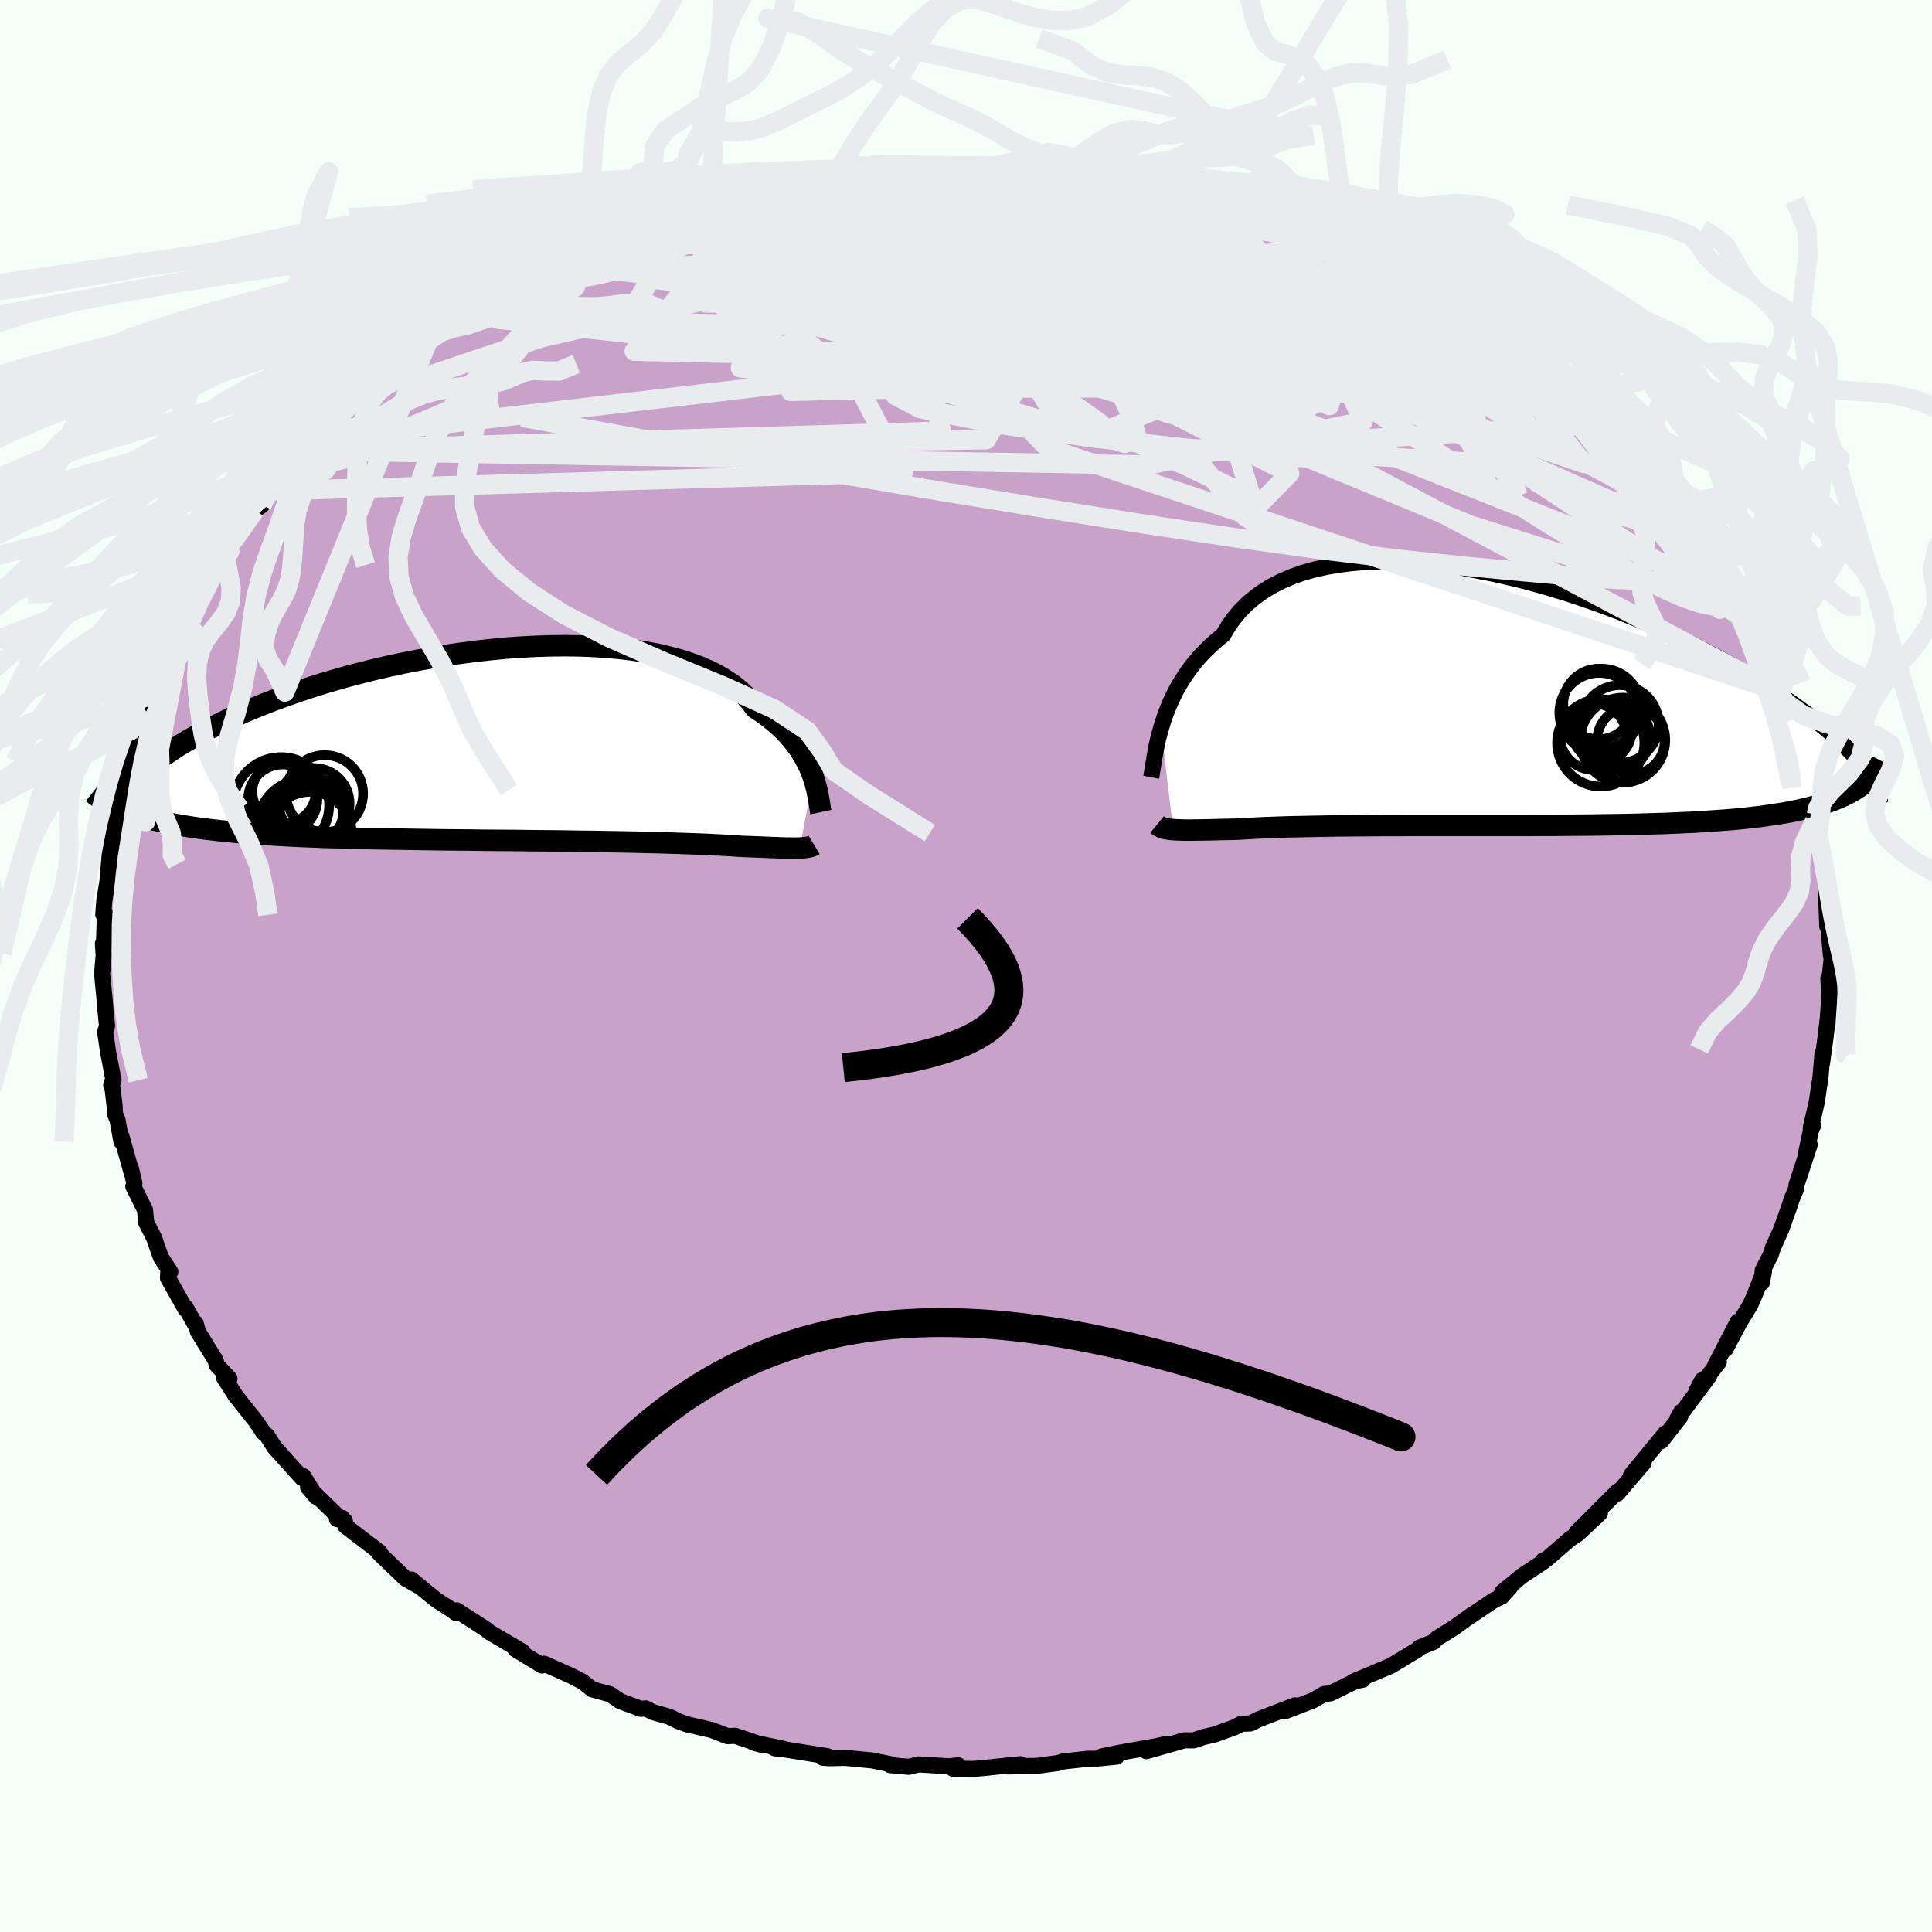 <svg xmlns="http://www.w3.org/2000/svg" width="500" height="500" viewBox="-100 -100 200 200"><defs><clipPath id="c"><path d="m33.3 3.24-.17-.47-.2-.49-.23-.48-.26-.5-.29-.49-.32-.5-.36-.5-.39-.49-.43-.49-.46-.48-.5-.47-.54-.46-.58-.46-.61-.44-.65-.43-.47-.63-.54-.61-.62-.59-.68-.55-.76-.52-.83-.49-.9-.46-.96-.42-1.03-.38-1.09-.35-1.15-.31-1.2-.28-1.25-.23-1.3-.2-1.34-.16-1.38-.12-1.42-.09-1.44-.05-1.47-.02-1.49.02-1.51.05-1.52.08-1.53.11-1.53.15-1.54.17-1.53.2-1.52.22-1.51.25-1.5.27-1.48.29-1.45.31-1.43.33-1.4.35-1.38.36-1.34.38-1.3.38-1.27.4-1.22.41-1.19.41-1.15.42-1.1.42-1.06.43-1.02.42-.97.43-.93.43-.88.43-.84.42-.8.42-.76.41-.72.41-.68.4-.64.4-.6.4-.56.39-.53.38-.48.38-.45.38-.41.36-.37.36-.34.36-.3.34-.26.34-.23.33-.2.33.13 2.43.53.18.56.17.59.16.61.16.64.14.66.15.69.13.71.13.74.12.77.12.79.11.82.1.84.1.87.09.9.09.92.08.95.07.98.07 1 .06 1.04.06 1.06.06 1.09.05 1.11.04 1.14.05 1.16.03 1.18.04 1.21.03 1.22.03 1.24.02 1.26.02 1.27.02 1.28.02 1.29.02 1.3.02 1.3.01 1.31.01 1.31.02 1.31.01 1.3.01 1.29.01 1.29.02 1.28.01 1.26.01L8 9.86l1.23.02 1.2.01 1.18.02 1.15.02 1.12.02 1.09.02 1.06.03 1.02.02.98.03.95.03.9.03.86.03.82.03.77.03.72.04.68.03.63.04.58.03.54.04.49.03.57.02.55.02.52.02.49.02.47.02.44.02.42.01.39.02.37.01.34.01h.32l.29.01h.28l.25-.01h.23"/></clipPath><clipPath id="b"><path d="m-35.4 2.76.2-.66.23-.67.26-.68.29-.68.32-.68.35-.68.39-.67.42-.66.46-.66.49-.64.53-.62.57-.61.61-.59.64-.57.67-.55.51-.87.58-.82.65-.78.72-.73.8-.67.85-.62.93-.56.99-.51 1.05-.45 1.11-.4 1.17-.33 1.22-.28 1.26-.22 1.31-.17 1.35-.12 1.39-.06h1.42l1.45.04 1.48.09 1.49.14 1.51.18 1.52.22 1.53.27 1.54.3 1.53.34 1.53.37 1.52.4 1.51.44 1.49.45 1.48.49 1.46.5 1.43.52 1.4.54 1.38.56 1.34.56 1.31.58 1.28.58 1.24.59 1.2.59 1.16.6 1.12.6 1.08.59 1.04.59 1 .59.96.58.91.57.88.57.84.56.8.55.76.54.73.53.69.52.66.51.62.51.59.49.55.49.51.47.49.46.45.46.42.44.38.43.36.42.32.41.3.39-1.07 1.96-.4.24-.43.23-.46.23-.49.21-.51.21-.54.2-.57.18-.6.18-.63.17-.65.16-.69.16-.71.14-.75.14-.77.12-.8.12-.84.12-.86.1-.9.1-.93.09-.96.08-1 .07-1.03.07-1.06.07-1.09.05-1.13.05-1.15.05-1.18.03-1.21.04-1.23.03-1.26.02-1.28.02-1.3.02-1.32.01-1.34.01-1.35.01H3.73l-1.37.01H-9.88l-1.29.01h-1.27l-1.25.01-1.21.01-1.18.01-1.14.01-1.11.02-1.06.02-1.02.02-.98.02-.92.02-.88.03-.82.03-.78.03-.72.03-.66.04-.61.03-.56.04-.65.02-.63.01-.6.01-.57.02-.53.01-.51.01-.48.01h-.45l-.43.01h-.76l-.34-.01-.31-.01-.29-.01-.27-.02"/></clipPath><filter id="a"><feTurbulence baseFrequency=".05" numOctaves="3" result="noise" type="noise"/><feDisplacementMap in="SourceGraphic" in2="noise" scale="2"/></filter></defs><rect width="100%" height="100%" x="-100" y="-100" fill="#F5FFFA"/><path fill="#C8A2C8" stroke="#000" stroke-linejoin="round" stroke-width="1.667" d="m89.37 1.48.25.91-.35-1.11.1 1.89-.19 2.81.05-.73-.26 2.22-.36 2.61.06-1.06-.22 2.54-.12.78-.25 1.71-.63 2.73.24-.25-.22.48-.55 2.58.42-1.09-1.37 4.16-.01.34-.44 1.03-.21.65-.91 2.56-.88 1.96-.21.68-.84 1.64-.08 1.26.22-1.17-1.03 2.59-.4.9-1.16 1.91-1.4 2.65 1.28-2.85-2.36 4.56.39-.36-2.29 2.94.59-1.1.7-.4-3.29 4.41.39-.7-.11.53-1.95 2.5.43-.81-3.56 4.32.83-.75.48-.51-2.72 3.17.05-.25-.45.45-3.87 3.87 2.47-2.05-2.33 2.19-.76.48-2.37 2.06-.44.19.07.1-2.24 1.48-2.07 1.7.87-.57-.93 1.04-.74.33-2.45 1.65.13-.11-1.88 1.35-1.74 1.08-.35.37-1.48.6-.2.22-2.64 1.6-.09.05-3.87 1.63.97-.19-.26-.11-3.08 1.52-.67.07-1.17.67-2.9 1.12 1.04-.61-3.76 1.45-.84.42-.97.04-.67.36-2.09.75-1.1.25-1.06.35h-.96l-3.93 1.12 2.13-.76-1.05.24-3.78.67-1.88.38 1.49.04-2.36.23-.56-.02-2.63.29-.51.16-2.18.29-3.04.06 1.33-.23-4.04.42-.81.07-2.12-.02.53-.36-.92.11-3.18-.2-1.01.25-1.92-.17.17-.07-2.04-.42-2.86-.27-1.5.04-.7-.04.45-.16-4.26-.68-1.22-.15.92.06-3.13-.65 1.07.3-2.97-1-.77.04-1.66-.64-2.56-.59-.83-.3-.98-.48-1.7-.48-.75-.39-.51.05-2.14-.8-1.03-.71-1.83-.5-.16-.12-.88-.69-1.16-.6-2.79-1.25-.23.18-2.75-1.67.72.23-1.72-1.01-1.76-1.04-.2-.2-3.13-2.02-.08.27-.63-.45-1.36-.87-1.78-1.44-.83-.7.97.8-1.58-.89-2.68-2.58-.01-.17-3.52-2.69-.07-.55-.82-.18.56-.11.1.37-3.65-3.56.84 1-1.32-2.13-.14.18-2.87-3.19-.75-1.19-.41-.35-.24-.39-.51-.75-2.1-2.64-1.2-1.88.39.19.18-.09-1.31-1.39-.14-.51-1.82-2.95-.24-.89-.07.11-.95-1.71-.01.17-1.83-3.24.02-.49.22-.16-.99-1.52-.69-1.99-.82-1.59-.12-1.3-1.21-2.44.11-.33-.36-1.53.09.49-1.07-3.81v.56l-.4-2.24-.27-.64-.04-.85-.28-2.37-.07.27.24-.54-.59-3.09-.13-.93-.15-.96.2-.63-.18-1.78.01-.11-.34-3.48.16-1.95-.08-1.21.08 1.01.11-3.39.16-.6-.31-.03.1-1.37.34-2.12.22-2.62v-.01l.6-3.32.48-1.83-.46 2.84.04-1.72.95-3.35.01.61.52-3.43.35-.83-.29 1.32.92-3.55.29-.28.4-1.38-.11.38 1.61-4.24-.56 1.77 1.68-4.12.4-.33.87-2.93.02-.01-.08.81 1.01-2.25 2.29-3.23-1.16 1.08.93-1.14 1.39-2.36-.36.11.7-.11.09-.86 2.52-3.4.72-.51.12-.89.77-.59 1.36-1.52 2.01-2.64.3-.31-.31.29 1.09-1.16 1.66-1.35 2.08-2.27-.42.26 1.29-1.55.38-.23 2.04-.98.4-1.13 2.3-1.5-.68.64 2.1-1.77 2.16-1.73-.03.48.69-1.09 1.88-1.07-.19.18 2.3-1.54.33-.19.41-.29 2.84-1.42 1.96-.91-1.24.2 2.32-1.06-.01.13 3-1.56 2.47-.92.01.1 1.09-.82-.41.43 4.47-1.97-.1.18.16-.14.68-.31 1.83-.45 2.89-.69.78-.4-.97.17 2.99-.63 1.82-.67-.48.02 4.03-.65-1.27.13 2.02-.52.97.17 4.23-.72-1.5-.14 1.68.12 3.96-.61 2.41-.06.31-.11-.44-.01 2.78.04-1.08-.23 4.37.18.67.01 1.85.02.18-.1.3.11 2.57.11 2.94.12-1.74-.07 5.03.12-.54.32 1.3.13 3.34.28 1.61.4.43.07 1.26.07-.36.18 2.89.42 2.4.83 1.24.01 1.84.85-.05-.13 1.4.37.21-.11 2.18.85.47.17 1.2.47 2.61.99-.48-.15 3.18 1.03 1.91.91.7.22-.54-.21.27.1 3.4 1.67 1.08 1.04.78.2 1.56.75 2.55 1.61.15.04-.89-.46 2.71 1.84-.11-.34 1.82 1.39 1.43 1.01-.4-.26 3.52 2.66-.95-.95 1.47 1.13 2.28 1.59.07.51.74.72 1.38.97.73.78 2.56 2.42-.06.05 1.47 1.5 1.39 1.41.59.59 1.17 1.54.53.65 1.67 2.16-.79-1.34 2.62 3.51-1.41-1.82 2.24 3.28.38.3 1.68 2.58-.24-.33-.04-.16 2.17 3.26.23 1.29.43.42.56 1.19-.26-.84.84 1.68 1.29 2.84-.15-.77 1.58 3.85.13.4.03.36.4 1.27.96 1.81.64 2.56.46.58-.57-1.22 1.15 4.15-.07.18.18.4.8 3.49.13-.38.07 1.81.08.16.54 2.56.15 1.09.39 2.68-.2-.08-.02-.44.14 3.76.05-.83.31 3.71.09.5-.24 2.2.25.91" filter="url(#a)"/><path fill="#fff" d="m-35.4 2.76.2-.66.23-.67.26-.68.29-.68.32-.68.35-.68.39-.67.42-.66.46-.66.49-.64.53-.62.57-.61.61-.59.64-.57.67-.55.51-.87.58-.82.65-.78.72-.73.8-.67.85-.62.93-.56.99-.51 1.05-.45 1.11-.4 1.17-.33 1.22-.28 1.26-.22 1.31-.17 1.35-.12 1.39-.06h1.42l1.45.04 1.48.09 1.49.14 1.51.18 1.52.22 1.53.27 1.54.3 1.53.34 1.53.37 1.52.4 1.51.44 1.49.45 1.48.49 1.46.5 1.43.52 1.4.54 1.38.56 1.34.56 1.31.58 1.28.58 1.24.59 1.2.59 1.16.6 1.12.6 1.08.59 1.04.59 1 .59.96.58.91.57.88.57.84.56.8.55.76.54.73.53.69.52.66.51.62.51.59.49.55.49.51.47.49.46.45.46.42.44.38.43.36.42.32.41.3.39-1.07 1.96-.4.24-.43.23-.46.23-.49.21-.51.21-.54.2-.57.18-.6.18-.63.17-.65.16-.69.16-.71.14-.75.14-.77.12-.8.12-.84.12-.86.1-.9.1-.93.09-.96.08-1 .07-1.03.07-1.06.07-1.09.05-1.13.05-1.15.05-1.18.03-1.21.04-1.23.03-1.26.02-1.28.02-1.3.02-1.32.01-1.34.01-1.35.01H3.73l-1.37.01H-9.88l-1.29.01h-1.27l-1.25.01-1.21.01-1.18.01-1.14.01-1.11.02-1.06.02-1.02.02-.98.02-.92.02-.88.03-.82.03-.78.03-.72.03-.66.04-.61.03-.56.04-.65.02-.63.01-.6.01-.57.02-.53.01-.51.01-.48.01h-.45l-.43.01h-.76l-.34-.01-.31-.01-.29-.01-.27-.02" filter="url(#a)" transform="translate(55.6 -27.42)"/><path fill="#fff" d="m33.3 3.24-.17-.47-.2-.49-.23-.48-.26-.5-.29-.49-.32-.5-.36-.5-.39-.49-.43-.49-.46-.48-.5-.47-.54-.46-.58-.46-.61-.44-.65-.43-.47-.63-.54-.61-.62-.59-.68-.55-.76-.52-.83-.49-.9-.46-.96-.42-1.03-.38-1.09-.35-1.15-.31-1.2-.28-1.25-.23-1.3-.2-1.34-.16-1.38-.12-1.42-.09-1.44-.05-1.47-.02-1.49.02-1.51.05-1.52.08-1.53.11-1.53.15-1.54.17-1.53.2-1.52.22-1.51.25-1.5.27-1.48.29-1.45.31-1.43.33-1.4.35-1.38.36-1.34.38-1.3.38-1.27.4-1.22.41-1.19.41-1.15.42-1.1.42-1.06.43-1.02.42-.97.43-.93.43-.88.43-.84.42-.8.42-.76.41-.72.41-.68.4-.64.4-.6.4-.56.39-.53.38-.48.38-.45.38-.41.36-.37.36-.34.36-.3.34-.26.34-.23.33-.2.33.13 2.43.53.18.56.17.59.16.61.16.64.14.66.15.69.13.71.13.74.12.77.12.79.11.82.1.84.1.87.09.9.09.92.08.95.07.98.07 1 .06 1.04.06 1.06.06 1.09.05 1.11.04 1.14.05 1.16.03 1.18.04 1.21.03 1.22.03 1.24.02 1.26.02 1.27.02 1.28.02 1.29.02 1.3.02 1.3.01 1.31.01 1.31.02 1.31.01 1.3.01 1.29.01 1.29.02 1.28.01 1.26.01L8 9.86l1.23.02 1.2.01 1.18.02 1.15.02 1.12.02 1.09.02 1.06.03 1.02.02.98.03.95.03.9.03.86.03.82.03.77.03.72.04.68.03.63.04.58.03.54.04.49.03.57.02.55.02.52.02.49.02.47.02.44.02.42.01.39.02.37.01.34.01h.32l.29.01h.28l.25-.01h.23" filter="url(#a)" transform="translate(-49.11 -22.79)"/><g fill="none" stroke="#000" transform="translate(55.6 -27.42)"><path stroke-linejoin="round" stroke-width="1.667" d="m-36.43 7.88.06-.32.06-.38.07-.43.08-.47.08-.51.1-.55.11-.58.13-.61.16-.63.18-.64.2-.66.23-.67.26-.68.29-.68.32-.68.35-.68.39-.67.42-.66.46-.66.49-.64.53-.62.57-.61.61-.59.64-.57.67-.55.51-.87.58-.82.65-.78.72-.73.8-.67.85-.62.93-.56.99-.51 1.05-.45 1.11-.4 1.17-.33 1.22-.28 1.26-.22 1.31-.17 1.35-.12 1.39-.06h1.42l1.45.04 1.48.09 1.49.14 1.51.18 1.52.22 1.53.27 1.54.3 1.53.34 1.53.37 1.52.4 1.51.44 1.49.45 1.48.49 1.46.5 1.43.52 1.4.54 1.38.56 1.34.56 1.31.58 1.28.58 1.24.59 1.2.59 1.16.6 1.12.6 1.08.59 1.04.59 1 .59.96.58.91.57.88.57.84.56.8.55.76.54.73.53.69.52.66.51.62.51.59.49.55.49.51.47.49.46.45.46.42.44.38.43.36.42.32.41.3.39.26.39.24.37.21.36.18.35.15.34.13.33.11.32.08.31.06.29.03.29" filter="url(#a)"/><path stroke-linejoin="round" stroke-width="2.222" d="m-35.82 12.78.11.09.12.08.13.07.13.06.16.05.16.05.19.04.2.03.22.03.24.02.27.02.29.01.31.01.34.01h.76l.43-.01h.45l.48-.01.51-.01.53-.01.57-.02.6-.01.63-.01.65-.02.56-.04.61-.03.66-.04.72-.03.78-.03.82-.03.88-.03.92-.02.98-.02 1.02-.02 1.06-.02 1.11-.02 1.14-.01 1.18-.01 1.21-.01 1.25-.01h1.27l1.29-.01H2.36l1.37-.01h1.36l1.35-.01 1.34-.01 1.32-.01 1.3-.02 1.28-.02 1.26-.02 1.23-.03 1.21-.04 1.18-.03 1.15-.05 1.13-.05 1.09-.05 1.06-.07 1.03-.07 1-.07.96-.08.93-.09.9-.1.86-.1.84-.12.8-.12.77-.12.75-.14.71-.14.69-.16.65-.16.63-.17.6-.18.57-.18.54-.2.51-.21.49-.21.46-.23.43-.23.4-.24.38-.25.35-.27.33-.27.3-.27.28-.29.25-.3.24-.3.2-.31.19-.32.17-.33" filter="url(#a)"/><circle cx="9.945" cy="1.2" r="4.124" clip-path="url(#b)" filter="url(#a)"/><circle cx="12.39" cy="4.035" r="4.398" clip-path="url(#b)" filter="url(#a)"/><circle cx="12.08" cy="2.365" r="4.022" clip-path="url(#b)" filter="url(#a)"/><circle cx="9.35" cy="3.685" r="3.432" clip-path="url(#b)" filter="url(#a)"/><circle cx="13.23" cy="4.08" r="3.498" clip-path="url(#b)" filter="url(#a)"/><circle cx="10.175" cy=".75" r="4.114" clip-path="url(#b)" filter="url(#a)"/><circle cx="9.88" cy=".3" r="3.652" clip-path="url(#b)" filter="url(#a)"/><circle cx="11.46" cy="3.655" r="3.732" clip-path="url(#b)" filter="url(#a)"/><circle cx="10.105" cy="4.32" r="4.518" clip-path="url(#b)" filter="url(#a)"/><circle cx="10.225" cy="3.145" r="3.06" clip-path="url(#b)" filter="url(#a)"/></g><g fill="none" stroke="#000" transform="translate(-49.11 -22.79)"><path stroke-linejoin="round" stroke-width="2.222" d="m34.09 6.86-.05-.23-.04-.26-.05-.3-.05-.34-.06-.36-.08-.39-.08-.41-.11-.42-.12-.45-.15-.46-.17-.47-.2-.49-.23-.48-.26-.5-.29-.49-.32-.5-.36-.5-.39-.49-.43-.49-.46-.48-.5-.47-.54-.46-.58-.46-.61-.44-.65-.43-.47-.63-.54-.61-.62-.59-.68-.55-.76-.52-.83-.49-.9-.46-.96-.42-1.03-.38-1.09-.35-1.15-.31-1.2-.28-1.25-.23-1.3-.2-1.34-.16-1.38-.12-1.42-.09-1.44-.05-1.47-.02-1.49.02-1.51.05-1.52.08-1.53.11-1.53.15-1.54.17-1.53.2-1.52.22-1.51.25-1.5.27-1.48.29-1.45.31-1.43.33-1.4.35-1.38.36-1.34.38-1.3.38-1.27.4-1.22.41-1.19.41-1.15.42-1.1.42-1.06.43-1.02.42-.97.43-.93.43-.88.43-.84.42-.8.42-.76.41-.72.41-.68.4-.64.4-.6.4-.56.39-.53.38-.48.38-.45.38-.41.36-.37.36-.34.36-.3.34-.26.34-.23.33-.2.33-.16.31-.13.31-.1.29-.07.29-.04.28-.01.27.02.27.05.25.07.25.1.24" filter="url(#a)"/><path stroke-linejoin="round" stroke-width="2.222" d="m33.39 10.26-.1.06-.11.05-.12.04-.12.04-.14.03-.15.03-.16.02-.18.02-.19.02-.22.01h-.23l-.25.01h-.28l-.29-.01h-.32l-.34-.01-.37-.01-.39-.02-.42-.01-.44-.02-.47-.02-.49-.02-.52-.02-.55-.02-.57-.02-.49-.03-.54-.04-.58-.03-.63-.04-.68-.03-.72-.04-.77-.03-.82-.03-.86-.03-.9-.03-.95-.03-.98-.03-1.02-.02-1.06-.03-1.09-.02-1.12-.02-1.15-.02-1.18-.02-1.2-.01L8 9.86l-1.24-.02-1.26-.01-1.28-.01-1.29-.02-1.29-.01-1.3-.01-1.31-.01-1.31-.02-1.31-.01-1.3-.01-1.3-.02-1.29-.02-1.28-.02-1.27-.02-1.26-.02-1.24-.02-1.22-.03-1.21-.03-1.18-.04-1.16-.03-1.14-.05-1.11-.04-1.09-.05-1.06-.06-1.04-.06-1-.06-.98-.07-.95-.07-.92-.08-.9-.09-.87-.09-.84-.1-.82-.1-.79-.11-.77-.12-.74-.12-.71-.13-.69-.13-.66-.15-.64-.14-.61-.16-.59-.16-.56-.17-.53-.18-.51-.18-.48-.19-.46-.2-.44-.21-.41-.21-.38-.22-.37-.22-.34-.23-.32-.24-.3-.24" filter="url(#a)"/><circle cx="-21.615" cy="5.505" r="3.58" clip-path="url(#c)" filter="url(#a)"/><circle cx="-21.79" cy="6.145" r="4.972" clip-path="url(#c)" filter="url(#a)"/><circle cx="-18.45" cy="6.83" r="3.504" clip-path="url(#c)" filter="url(#a)"/><circle cx="-19.255" cy="8.975" r="4.726" clip-path="url(#c)" filter="url(#a)"/><circle cx="-17.285" cy="4.945" r="3.984" clip-path="url(#c)" filter="url(#a)"/><circle cx="-18.82" cy="6.785" r="3.46" clip-path="url(#c)" filter="url(#a)"/><circle cx="-18.365" cy="5.965" r="3.662" clip-path="url(#c)" filter="url(#a)"/><circle cx="-21.485" cy="4.745" r="3.278" clip-path="url(#c)" filter="url(#a)"/><circle cx="-18.81" cy="9.06" r="4.296" clip-path="url(#c)" filter="url(#a)"/><circle cx="-19.385" cy="8.285" r="4.82" clip-path="url(#c)" filter="url(#a)"/></g><g fill="none" stroke="#E9ECEF" stroke-linejoin="round" stroke-width="2"><path d="m28.29-78.67.5.15.44.35.02.39-.46.41-1.01.41-1.65.4-2.38.38-3.24.32-4.15.25-5.09.21-6.02.23-6.92.26-7.82.25-8.77.16-9.94.05m33.5-8.19 1.74.07 1.29.07 1.36.12 1.33.16 1.22.17 1.03.17.74.16.39.13.04.12-.28.11-.59.11-.93.1-1.34.07-1.89.03-2.57-.02-3.33-.06-4.05-.09-4.57-.09-5.07-.07m42.53 4.09 1.79.68 1.52.58 1.56.61 1.42.57 1.19.52 1.03.49.97.49.92.49.82.44.64.37.4.23.09.09-.28-.09-.69-.27-1.14-.47-1.59-.67-2.03-.88-2.48-1.09-2.86-1.31" filter="url(#a)"/><path d="m-31.6-77.73 2.24-.36 2.65-.11 2.92.16 3.42.39 4.03.56 4.62.72 5.12.87 5.53 1.02 5.9 1.15 6.23 1.24 6.52 1.31 6.74 1.35 6.88 1.39 7.01 1.44 7.18 1.54 7.4 1.68m24.57 21.71-.35-.1-.55.5-1.07.7-1.84.51-2.7.17-3.55-.13-4.38-.33-5.18-.46-6-.57-6.86-.73-7.79-.94-8.76-1.21-9.77-1.47-10.79-1.71-11.82-1.94-12.84-2.2-13.94-2.49-15.13-2.73" filter="url(#a)"/><path d="m54.08-65.91 1.93 1.47.62.61.14.46-.27.39-.73.28-1.21.15-1.73.02-2.28-.13-2.9-.28-3.6-.49-4.34-.71-5.1-.97-5.89-1.23-6.69-1.52-7.5-1.82-8.32-2.12-9.18-2.42L-13-76.89" filter="url(#a)"/><path d="m48.63-69.55 1.86 1.23 1.34.91 1.31.97 1.35 1.03 1.36 1.08 1.38 1.09 1.35 1.09 1.32 1.09L61.16-60l1.19 1.04 1.12 1 1.03.93.92.84.77.7.59.54.35.33.1.08-.2-.18-.51-.48-.84-.78-1.14-1.08-1.36-1.31-1.45-1.48M8.24-82.52l.31.08 1.92.31 2.34.48 2.59.59 2.76.67 2.79.71 2.67.72 2.54.71 2.41.67 2.29.61 2.13.54 1.89.46 1.69.45 1.61.51m-65.25-4.09 2.63-.45 2.5-.13 2.77.17 3.2.41 3.67.61 4.16.78 4.62.91 5.02 1.04 5.37 1.14 5.64 1.23 5.84 1.31 5.93 1.36 5.88 1.4 5.81 1.42 5.79 1.45 5.91 1.53 6.18 1.64" filter="url(#a)"/><path d="m51.34-67.71.36.17.58.6.36.62.04.56-.32.49-.71.4-1.13.35-1.57.28-2.04.22-2.51.14-3 .08-3.5-.01-4.04-.1-4.59-.23-5.2-.36-5.84-.5-6.51-.67-7.19-.82-7.9-.99-8.71-1.12-9.65-1.2-10.54-1.28m-16.98 1.71 1.18-.62 1.82-.89 1.77-.86 1.71-.81 1.79-.81 1.92-.84 1.97-.84 1.86-.78 1.62-.68 1.33-.56 1.06-.44.76-.33.33-.17-.3.04-.9.23" filter="url(#a)"/><path d="m-16.99-81.25 2.74-.35 2.29.14 3.01.44 3.68.67 4.04.91 4.24 1.13 4.46 1.35 4.76 1.51 5.11 1.66 5.44 1.76 5.64 1.83 5.74 1.89 5.75 1.9 5.75 1.9 5.76 1.84 5.64 1.7M-42.97-72.72l2.54-1.22 1.87-.8 1.4-.6 1.27-.53 1.26-.51 1.2-.48 1.07-.41.85-.32.64-.22.43-.14.19-.04-.18.09-.64.26-1.14.44-1.55.6-1.83.71m80.85 4.4 1.66.91 1.4.87 1.1.73 1.05.74 1.13.8 1.22.88 1.26.91 1.25.9 1.19.86 1.08.78.96.69.79.57.62.46.42.32.22.19v.02l-.25-.16-.53-.36-.86-.6-1.21-.89-1.6-1.24-2.08-1.65" filter="url(#a)"/><path d="m79.25-38.9.18.89v.44l-.22.19-.43.1-.64.05-.91-.06-1.24-.26-1.66-.56-2.11-.92-2.58-1.3-3.02-1.66-3.49-2.05-3.98-2.45-4.54-2.89-5.15-3.35-5.79-3.82-6.41-4.26-7.01-4.73-7.58-5.19-8.13-5.68" filter="url(#a)"/><path d="m40.27-74.29-45.45 2.63L-9-74.99l.33-2.01-3.21.43-4.87 1.78-2.16 1.53 3 .29 7.33-.88 8.64-1.34 6.93-.94 3.67.09.67 1.4-1.01 2.4-1.69 2.45-2.56 1.15-4.09-.93-3.62-2.2 3.72-1.47 15.13-.92-1.58-7.58" filter="url(#a)"/><path d="M48.63-69.55 14.79-55.57l15.82 7.53 2.9-2.96-14.21-7.23-20.54-5.97-16.61-3-7.06-.75 3.1.23 9.94.44 11.97.4 10.68.57 9.52 1.12 10.52 2.01 11.78 2.37 8.64.67-.85-3.8-10.33-8.11-5.58-4.4" filter="url(#a)"/><path d="m63.32-58.5-34.06-3.89 7.07 1.32 4.46-1.51-1.54-1.4-4.9.45-7.09 1.27-8.44.24-8.18-1.69-6.11-2.98-2.96-2.8.57-1.35 4.15.62 7.37 2.32 9.3 3.23 8.57 3.16 4.71 2.2-.83.7-4.69-.65-3.79-1.24 2.47-1.18 11.29-1.54 3.79-8.47" filter="url(#a)"/><path d="m2.25-82.76-14.04 17.72 6.83 3.36 2.72-2.78 3.65-2.34 4.8.18 4.03 2.22 3.17 2.96 3.4 2.59 4.12 1.67 4.19.83 3.22.44 1.62.44.04.41-1.21-.04-2.37-1.17-3.81-2.91-5.24-4.79-5.36-5.87-3.33-5.3-1.51-3.21-7.42-.82-32.09 1.71" filter="url(#a)"/><path d="m23.86-79.77-6.36-.27 4.57 4.12 5.51 5.83 1.14 5.43-3.57 3.31-7.2.45-9.98-1.81-11.76-2.66-11.73-2.23-9.05-1.38-3.87-.94 2.51-1.23 8.15-1.85 11.34-2.05 11.61-1.42 9.94-.06 8.11 1.45 7.67 2.5 8.79 2.77 8.98 2.11 7.99 3.5" filter="url(#a)"/><path d="m46.82-70.74-45.15-5.9-18.01-1.07-4.66.95 3.88 1.7 8.72 1.87 9.97 1.55 8.28 1.01 4.66.56.22.34-3.98.17-6.59-.23-6.63-.84L-6.58-72l-.58-1.43 1.71-.86 1.15.1-1.68 1.02-3.69 1.77-.96 2.81 6.26 5.13 1.83 8.09-66.09 2" filter="url(#a)"/><path d="m-19.98-80.9 31.7 6.91 13.66 6.93 8.29 4.51-3.25.53-13-1.59-15.26-1.68-11.6-1.3-6.5-1.55-2.5-2.38.98-2.97 4.92-2.61 8.1-1.35 7.8-.16 5.16-.21 22.16-.11" filter="url(#a)"/><path d="m-.27-82.79 22.15 8.34 6.91 8.38-10.61 3.94L6.45-60.9l-3.48-.3 4.38-1.33 8.4-1.67 9.07-1.07 7.17-.11 3.27.17-1.15-.84-4.21-2.79-4.74-4.58-.19-3.8 15.3 2.93m39.94 37.45-27.98-8.79-19.76-8.16-1.7-5.21 3.74-3.14 2.64-1.57.92.05-.23 1.39-2.01 1.6-4.21.57-4.43-.65-.75-.83 5.14.15 7.93 1.63 1.61 3.42-22.25 4.51-87.49-1.48" filter="url(#a)"/><path d="m53.05-66.66-43.83-3.3-15.84.43-13.51.71-6.85.18 3.16.05 11.04.74 13.22 1.8 9.34 2.44 1.78 2.15-5.98 1.16H-5.34l-11.28-.79-6.74-.83 1-.11 7.98.99 9.05 1.41 2.01.11-10.97-1.24-53.25 6.23" filter="url(#a)"/><path d="M79.25-38.9 26.53-59.73l-30.07-4.01-5.05-.33 4.97.2 6.21.73 4.52 1.19 1.7.98-1.27.02-2.97-1.21-2.33-2.14.42-2.37 3.66-1.97 5.3-1.27 3.98-.83.41-.89-2.61-1.28-1.85-1.59 2.7-1.64 6.09-1.72 3.58-1.49 3.02.44" filter="url(#a)"/><path d="M83.93-28.48 19.99-62.4-.99-75.17l-7.24-3.8-.6.41 4.48 2.78 6.97 3.84 5.63 3.41 1.87 1.89-.95.43-.64-.04 1.62.49L12-64.62l-3.37 1-12.76.15-18.83-.32-11.39.15 16.45.37 72.38-2.38" filter="url(#a)"/><path d="m-36.81-75.49-11.65 8.54 8.67.92 16.34 1.84 16.58 3.51 12.96 3.65 7.5 2.24 2.09.19-1.78-1.57-3.8-2.71-4.23-3.25L3-65.31l.8-2.2 6.01-.19 9.72 2.17 8.15 3.21 1.21 1.59-2.82-1.24 11.18.86 38.43 16.86" filter="url(#a)"/><path d="m63.32-58.5-11.95-5.94 2 3.12-3.32 2.15-11.57-.14-14.86-1.12-11.48-.42-4.67 1.1 1.37 2.27 4.09 2.31 3.49 1.06 1.22-.87-.8-2.55-1.51-3.18-.84-2.57.61-1.24 2.2-.05 3.1.23 2.29-.66-1.13-2.33-6.74-3.95-11.84-4.31-11.65-2.6-.36-.05 32.89-1.53" filter="url(#a)"/><path d="m-49.25-69.37 8.61 2.02 28.19 4.06 21.8 3.44 4.47-.46-6.17-3.48-5.9-3.86-.2-2.33 4.18-.23 4.5 1.75 2.51 3.14.88 3.05-1.7.52-10.76-3.58-25.64-5.14-18.48-2.38" filter="url(#a)"/><path d="m-68.63-53.37 70.72-1.11 6.33-10.61-3.23-7.15.75-2.78 6.18.38L21-72.31l7.77 3.08 3.9 2.68-.4 1.5-2.95.27-2.66-.3-.1.07 2.92.82 3.72.54.64-1.51-2.54-2.79 7.15 4.22L80.47-36" filter="url(#a)"/><path d="m51.34-67.71-15.98 9.94-20.95-3.3-6.14-5.06-.91-2.32.06.46 1.1 1.72 1.99 1.61 2 .88 1.79.05 2.47-.62 3.98-1.14 5.04-1.66 4.35-2.16 1.71-2.54L30-74.38l-5.11-1.96-7.19-.89-6.72.58-.03 2.37 17.65 5.17 37.28 13.03" filter="url(#a)"/><path d="m46.82-70.74-30.14 2.57-2.67 1.73-7.45.21-6.1 1.33-.86 1.74 1.5.55.39-1.13-.99-2.14-.39-2.15 1.81-1.38 3.56-.15 2.8 1.3-1.41 2.58-7.77 3.09-11.56 2.36-5.68.75 13.9-.32 36.99-.08 25.37-3.19" filter="url(#a)"/><path d="m-71.99-49.19 65.47-1.88-4.82-9.32-7.71-6.36 4.44-3.13 12.86-1.35 13.24-.6 7.97-.1.71.67-6.53 1.59L.92-67.63l-15.96 1.41-13.54-.32-5.37-2.5 2.53-3.88-.59-2.03-16.83 5.29" filter="url(#a)"/><path d="m-12.76-81.97-1.07 2.11 12.5 3.29 16.22 2.71 11.82 1.91 4.27 1.2-2.66.86-6.12.97-5.31 1.3-1.98 1.25.84.49 1.03-.87-1.32-2.23-4.17-2.97-5.21-2.77-3.35-1.86.72-.62 5.2.54 8.45 1.54 9.23 2.21 4.76 1.68-11.92-1.78-46.24-6.09" filter="url(#a)"/><path d="m-58.49-62.64 1.05 2.14 13.41-4.51 18.35-4.19 17.77-3.09 12.27-2.06 5.1-1.29-.21-.59-1.74.35.19 1.48 3.63 2.46 6.38 2.83 7.4 2.39 7.13 1.42 6.65.64 6.53.8 6.4 2.24 5.2 4.5-.08 5.25L38.31-53-31.6-77.73" filter="url(#a)"/><path d="m46.82-70.74-9.5 2.17-15.69 1.11 1.34 5.2 10.17 5.68 6.88 3.33-.96.87-6.8-.4-9.26-.81-9.97-1.09-9.88-1.43-7.9-1.59-2.57-1.36 5.36-1.1 12.36-1.2 14.26-1.66 8.9-2.08-4.07-2.93-24.33-5.09-42.65-1.98" filter="url(#a)"/><path d="m51.23-68.05 12.68 16.02-9.98-3.41-12.86-6.98-7.78-4.81-3.34-2.78-.72-1.52 1.44-.14 3.77 1.76 5.61 3.55 5.74 4.23 3.26 3.19-1.45.84-6.47-1.65-8.83-2.9-5.85-2.19 2.4.55 9.44 4.03-.68 2.25-51.87-24.1" filter="url(#a)"/><path d="m-12.58-81.99-20.67 9.19 9.23 1.75 18.13-.18 14.55.21 8.17.26 2.97-.51-.4-1.37-2.38-1.64-3.18-1.18-2.63-.3-.64.59L12.43-74l3.09 1.34 1.86 1.26-.61 1.57-.62 3.08 4.75 5.64 11.03 6.48-.76-.48-60.94-23.07" filter="url(#a)"/><path d="M83.93-28.48 8.52-53.57l-8.86-8.99 2.35-1.64 1.88 1.07 1.73 1.68-.37.72-5.18-1.11-9.55-2.62-10.5-3.05-7.89-2.45-3.3-1.59 2.13-.95 8.35-.24L-5.1-72l20.34-.35-4.25-9.8" filter="url(#a)"/><path d="m65.88-56.08-42.89 2.64 5.9 6.9 2.01 1.3-1.31-3.12-1.48-4.84-3.03-4.88-6.1-4.37-8.49-3.73-8.54-2.88-5.85-1.7-1.05-.21 4.41 1.25 8.27 2.35 8.13 2.59 2.75 1.57-5.99-.84L.24-67.81l-9.83-5.27-2.41-3.73-24.4.89m36.13-6.87.89.17.93.77.94 1.14 1.07 1.1 1.2.93 1.29.81 1.33.71 1.35.57 1.39.39 1.41.21 1.4.12 1.34.1 1.26.11 1.17.17 1.13.25 1.18.41 1.25.68 1.25 1.03 1.09 1.4.72 1.56.29.77M91.23 9.28l-.19-.15.02-1.2.03-1.34.05-1.29.05-1.18.03-1.09L91.19 2 91.05.95 90.83-.2l-.29-1.26-.31-1.33-.29-1.35-.25-1.29-.21-1.19-.19-1.12-.19-1.14-.23-1.27-.27-1.43-.3-1.42-.22-.83M-12.76-81.97l-.27-.66 1.21-2.11 1.65-2.51 1.54-2.12 1.33-1.88 1.2-2.02 1.22-2.2 1.32-2.08 1.45-1.57 1.51-.83 1.52-.14 1.52.34 1.51.55 1.55.55 1.62.45 1.7.3 1.78.04 1.92-.41 2.09-1.07 2.31-1.83 2.43-2.28 2.26-1.88 1.66-.5 1.17.99" filter="url(#a)"/><path d="m-19.98-80.9.24 1.61-.81 1.53-1.08.99-1.12.67-1.1.51-1.05.45-1.01.57-.96.82-.87 1.07-.73 1.19-.61 1.13-.6 1-.81.93-1.04 1-.27 1.11 9.54-14.08-1.94.23-1.74-.55-1.41-.42-1.25.13-1.21.51-1.21.52-1.23.31-1.29.1h-1.32l-1.33.03-1.31.18-1.3.32-1.35.42-1.43.41-1.53.35-1.59.25-1.58.17-1.53.16-1.49.23-1.45.4-1.4.58-1.32.64-1.4.5-2.13.62m161.39 27.62-2.19 1.09-1.69 2.31-.46 2.2.28 1.89.13 1.8-.6 1.89-1.37 2.05-1.78 2.15-1.7 2.11-1.25 1.94-.68 1.68-.18 1.43.01 1.31-.35 1.38-1.18 1.59-1.84 1.79-1.35 1.69-.18.75" filter="url(#a)"/><path d="m-32.28-77.42-.27-3.85.34-3.63 1.08-1.61 1.21-.79 1.14-.75 1.16-.79 1.26-.71 1.33-.59 1.34-.59 1.27-.84 1.2-1.4 1.14-2.26 1.09-3.22.91-3.96.56-3.92.75-2.94 16.44 8.07-3.11 2.21-1.53 1.3-1.12 1.1-1.13 1.2-1.32 1.33-1.55 1.35-1.69 1.22-1.71 1.03-1.67.86-1.57.76-1.48.72-1.39.7-1.37.58-1.38.38-1.44.12-1.47-.04-1.4.07-1.18.61-.84 1.49-.64 2.32-.78 2.42-1.15 1.54-1.03.51-.06-.04-1.13-2.75-.28-1.91.96-.19 1.47.16 1.43-.28 1.14-.95.85-1.66.68-2.37.62-2.87.66-3.01.78-2.72.87-2.17.89-1.72.88-1.68 1.13-.73M87.88-15.26l-.02.27-.46.95-.61 1.27-.36 1.38-.05 1.34.04 1.24-.16 1.16-.53 1.15-.86 1.2-1 1.26-.91 1.3-.64 1.27-.39 1.18-.28 1.05-.35.94-.54.89-.76.91-.96.98-1.15 1.06-1.11 1.28-.88 1.81m-94.71-84.82-.32-.48-1.26-.15-1.39-.14-1.38-.13-1.31-.08-1.28-.04h-1.27l-1.3.05-1.26.12-1.19.2-1.07.31-1.02.43-1.02.53-1.06.55-1.01.48-.86.47-.94.42-2.22-.63" filter="url(#a)"/><path d="m-72.86-66.41.29-.11 1.76.22 1.98.08 1.88-.18 1.73-.36 1.61-.45 1.56-.49 1.52-.48 1.5-.43 1.48-.34 1.46-.26 1.39-.23 1.32-.29 1.21-.41 1.15-.53 1.17-.57 1.31-.52 1.47-.34 1.47-.14 1.22-.08 1.42-.53-2.32 1.06 1.6-.88 1.43-.8 1.38-1.06 1.06-1.45.63-1.93.32-2.38.19-2.67.18-2.74.29-2.58.47-2.2.73-1.72 1-1.28 1.21-1.01 1.26-1.03 1.17-1.28 1.07-1.65 1.05-1.98 1.14-2.26 1.39-2.44 2.99-1.95L-27-70.91l-1.54-.48-1.13-.6-1.06-.4-1.18-.19-1.24-.01-1.23.14-1.2.27-1.24.33-1.35.32-1.45.25-1.49.18-1.43.16-1.33.2-1.29.29-1.32.37-1.34.43-1.27.45-1.19.55-1.6 1.01" filter="url(#a)"/><path d="m-51.88-67.64-.4.22-.83.6-.92.68-.99.75-1.07.81-1.09.84-1.09.85-1.08.85-1.05.85-1.02.86-.98.86-.96.88-.96.92-.95.96-.96.97-.92.95-.87.93-.84.93-.87 1-.95 1.14-.99 1.19-.82 1.05-.39.84" filter="url(#a)"/><path d="m-51.69-67.82-1.64.61-1.62-.02h-1.67l-1.72.15-1.7.28-1.67.34-1.73.31-1.93.12-2.23-.15-2.48-.36-2.56-.4-2.41-.19-2.04.24-1.59.69-1.26.98-1.21.98-1.52.76-2.01.53-2.44.46-2.57.5-2.37.36-2.67-.39 40.47-3.64 1.31-.41 1.34-.28 1.15-.41 1.15-.36 1.25-.29 1.31-.28 1.34-.28 1.34-.24 1.33-.12h1.39l1.48.07 1.58.02 1.56-.14 1.42-.2 1.21.07 1.02.72.63 1.24m-26.04 3.91.95 1.29-1.07.51-1.26.62-1.01.82-.75.97-.52 1.14-.36 1.34-.25 1.51-.18 1.57-.11 1.53-.04 1.42.01 1.35v1.47l.06 1.77.33 2.08.54 1.74" filter="url(#a)"/><path d="m-62.55-59.67 1.47-1.01 1.1-1.03.93-1.02.8-1.15.63-1.38.44-1.59.3-1.71.25-1.65.38-1.46.58-1.2.78-.99.88-.94.98-.95 1.15-.96 1.33-.88 1.08-.83-.37-.61-20.67 50.67-1.01-2.22-.8-1.26-.3-1.08.07-1.15.29-1.13.44-1.03.53-.91.51-.87.44-.91.32-1.04.21-1.22.12-1.38.09-1.51.11-1.55.24-1.5.44-1.38.71-1.21.92-.95.92-.74.51-.84-.21-1.58.08-2.06-2.75 2.51 1.6-.9 1.75-.87 1.79-.53 1.5-.47 1.19-.57 1.06-.66 1.08-.66 1.17-.61 1.28-.51 1.38-.39 1.45-.28 1.5-.18 1.47-.12 1.35-.16 1.17-.29 1-.42.96-.44 1.08-.23 1.3.06 1.43.01 1.78-.74m-56.82 23.84 2.75-.16 1.65-.75 1.19-.71 1.24-.69 1.44-.74 1.57-.76 1.54-.74 1.42-.69 1.29-.64 1.27-.58 1.37-.53 1.55-.52 1.72-.6 1.7-.7 1.43-.81 1-.89.81-.92 1.59-.79m-24.74 27.36 1.29-2.46 1.01-1.35.83-1.12.88-1.14 1.03-1.21 1.15-1.26 1.18-1.26 1.11-1.24.99-1.18.83-1.13.73-1.1.69-1.08.75-1.05.8-1 .85-.93.83-.87.8-.84.84-.81 1-.82 1.27-.85 1.45-.89 1.35-.9.96-.78.76-.57" filter="url(#a)"/><path d="m-48.42-58.59-.69.08-1.55.24-1.54.31-1.31.43-1.2.52-1.21.52-1.22.5-1.2.49-1.15.55-1.14.61-1.17.66-1.26.66-1.33.55-1.39.35-1.43.24-1.51.39-1.66.9-1.61 1.4" filter="url(#a)"/><path d="m-73.6-47.2-2.32 1.95-1.26.98-1.5.32-1.68.17-1.57.36-1.43.58-1.51.68-1.79.64-2.12.51-2.37.42-2.49.43-2.49.56-2.31.8-1.96 1.09-1.47 1.37-1.02 1.51-.86 1.48-1.16 1.25-1.96.98-3.26.98-4.94 1.97 38.86-14.77-.72-2.36.01-2.3.66-1.56.62-1.4.53-1.44.63-1.36.86-1.17.99-1.01.95-1.02.78-1.17.56-1.4.36-1.62.2-1.77.11-1.86.08-1.89.15-1.87.28-1.81.39-1.8.4-1.91.31-2.1.31-2.21.52-1.91.69-1.26.56-1.07-10.93 39.38.29.82.3 1.47.25 1.45-.07 1.31-.44 1.16-.7 1.02-.78.93-.71.98-.53 1.12-.28 1.31-.06 1.46.1 1.52.17 1.49.18 1.4.2 1.3.27 1.23.37 1.2.51 1.15.62 1.15.78 1.21.84 1.3.42.58" filter="url(#a)"/><path d="m-80-37.29.94-1.98.26-1.04-.13-1.16-.6-1.48-.99-1.73-1.13-1.93-.95-2.05-.55-2.06-.07-1.9.39-1.62.72-1.4.83-1.46.73-1.84.53-2.16-.47-2.12m-.44 27.37.12.95-.6 1.4-.72 1.51-.61 1.5-.42 1.44-.24 1.37-.13 1.28-.12 1.2-.18 1.12-.22 1.06-.19 1.03-.09 1.04.02 1.15.06 1.3-.09 1.47-.59 2.09 4-20.91 1.14 1.43-.87 1.31-1.06 1.38-.79 1.42-.5 1.41-.29 1.35-.16 1.28-.08 1.22-.01 1.18.04 1.15.05 1.16.03 1.16-.01 1.2-.01 1.23.11 1.22.28 1.14.42.99.36.88.12.99v1.28l.49.93m166-16.67-.1-1.03.49-1.24.75-1.64.61-1.81.41-1.77.29-1.66.24-1.49.1-1.32-.18-1.14-.51-1.02-.77-.99-.83-1.05-.68-1.18-.42-1.34-.15-1.53.05-1.7.14-1.81.15-1.79.05-1.64-.12-1.41-.32-1.23-.81-1.68" filter="url(#a)"/><path d="m84.33-27.21-.02-1.04.41-1.14.17-1.34-.15-1.47-.15-1.55.12-1.6.47-1.6.65-1.51.55-1.37.19-1.26-.17-1.28-.22-1.45.22-1.69.95-1.87 1.13-1.89-.82-1.98-3.73 22.77 1.01 1.27 1.71 1.25 2.42.88 2.78.6 2.4.63 1.47.91.41 1.23-.41 1.47-.78 1.54-.66 1.51-.21 1.41.38 1.33.96 1.3 1.44 1.29 1.79 1.26 1.98 1.12 1.92.94 1.41 1.12.46 2.62-17.25-57.03.18 2.22-1.03 2.18-.64 1.95-.29 1.81-.24 1.86-.35 1.93-.39 1.89-.34 1.77-.2 1.65v1.52l.13 1.41.13 1.3-.08 1.25-.35 1.27-.38 1.32-.03 1.33.48 1.33.47 1.58-.46 3.02-1.43-3.08-.71-2.29.68-1.81 1.28-1.61.66-1.32-.22-1.1-.6-1.11-.53-1.24-.27-1.4-.09-1.51.03-1.62.19-1.76.46-1.98.8-2.21 1.06-2.36L86.11-58l.7-2.19.21-1.96-.17-1.84-.26-1.94-.04-2.25.27-2.6.35-2.75-.11-2.63-1.27-3.11" filter="url(#a)"/><path d="m82.34-32.32-.93-2.19-.33-1.34.23-1.13.59-1.31.62-1.51.33-1.53-.14-1.38-.58-1.18-.85-1.06-.89-1.05-.8-1.13-.66-1.2-.52-1.26-.42-1.29-.31-1.34-.26-1.4-.28-1.44-.43-1.43-.63-1.37-.81-1.35-.81-1.41-.74-1.52-.92-1.52-1.59-2.13m-12.3 15.64 1.67.8 1.35.79 1.44.56 1.45.48 1.43.44 1.42.4 1.38.41 1.29.48 1.21.59 1.14.72 1.09.81 1.05.84.99.84.92.88.88.96.84 1.09.76 1.14.62 1.02.63.9" filter="url(#a)"/><path d="m79.48-37.61.29.57.28.6.32.78.42 1.03.5 1.22.52 1.3.51 1.31.44 1.27.38 1.23.35 1.24.34 1.26.36 1.25.37 1.2.32 1.12.25 1.09.2 1.14.13 1.02.06.56M75.3-44.55l-1.13-1.88-.38-1.12-.26-1.12-.19-1.26-.17-1.38-.28-1.41-.51-1.33-.78-1.22-.97-1.13-1.09-1.11-1.13-1.12-1.12-1.14-1.06-1.18-.95-1.22-.79-1.28-.65-1.35-.6-1.39-.62-1.37-.64-1.3-.71-1.42-1.43-2.64" filter="url(#a)"/><path d="m85.35-18.81-.18-1.06-.27-1.31-.22-1.13-.24-1.14-.31-1.24-.37-1.26-.4-1.26-.43-1.25-.43-1.25-.43-1.28-.44-1.28-.44-1.24-.44-1.15-.44-1.05-.45-.97-.47-.96-.52-1.01-.56-1.08-.59-1.09-.58-1-.56-.93-.65-.99-.63-.81m-2.24-3.28 3.98.87.84 1.61.69 1.22 1 .85 1.22.75 1.3.78 1.29.79 1.18.75 1 .75.74.85.51 1.04.36 1.26.38 1.41.57 1.41.87 1.26 1.19 1.01 1.46.77 1.71.81 1.79 1.3m-25.19-2.95 1.12-1.57.47-1.36-.23-1.24-.52-1.12-.51-1.04-.31-1.09-.04-1.3.19-1.5.23-1.54.03-1.39-.32-1.1-.67-.82-.79-.75-.43-1.13.52-1.97.58-2.32-.72-.89-.87-1.18-.9-1.23-1.01-1.18-1.12-1.08-1.16-.99-1.11-.93-1.02-.91-.96-.92-.9-.96-.87-.98-.87-.99-.88-.98-.92-.94-1-.88-1.06-.82-1.07-.82-1.12-.93-1.64-1.47" filter="url(#a)"/><path d="m86.43-29.33-.23-.58-.58-1.13-.75-1.36-.81-1.32-.81-1.18-.76-1.01-.7-.91-.66-.88-.64-.91-.66-.98-.67-1.03-.67-1.07-.69-1.07-.71-1.07-.77-1.06-.83-1.01-.88-.96-.89-.9-.87-.85-.86-.84-.85-.9-.85-.98-.83-1.01-.78-.78m-1.39-1.41 1.87.55 1 .98.98.95.93.92.86.91.91.85 1.11.74 1.35.65 1.49.62 1.45.69 1.26.81 1.04.94.93 1.01.95 1.01 1.06.95 1.15.83 1.16.7 1.1.62 1.08.67 1.14.88 1.2 1 1.3-.04" filter="url(#a)"/><path d="m60.47-60.97.83.83 1.05.98 1.16 1.08 1.14 1.13 1.06 1.16.98 1.15.94 1.13.9 1.09.88 1.04.84 1.01.79.97.72.96.66.98.63 1.03.62 1.07.63 1.12.63 1.12.61 1.05.57 1 .63 1.08.75 1.43.55 1.63-19.92-26.14 3.5-.83 1.43.39.69 1.09.68 1.31.91 1.27 1.11 1.16 1.2 1.07 1.25 1.01 1.28.93 1.35.85 1.41.74 1.44.67 1.44.61 1.37.6 1.26.66 1.18.77 1.13.89 1.13 1.03 1.17 1.04 1.19.83 1.11.26.94-.48m-29.64-17-.26-.05-1.06-.75-1.1-.8-1.07-.76-1.02-.7-.96-.65-.9-.59-.87-.56-.91-.55-1.01-.6-1.15-.65-1.25-.71-1.33-.75-1.33-.74-1.2-.66-.86-.47-.43-.2-.37-.12" filter="url(#a)"/><path d="m103.44-55.73-2.67-1.93-2.66-1.01-2.52-.57-2.57-.21-2.46-.15-2.06-.39-1.59-.74-1.35-.96-1.44-.92-1.82-.66-2.32-.28-2.75.06-2.97.24-2.92.23-2.63.08-2.2-.18-1.72-.49-1.18-.92-.64-1.41-.38-1.65-.98-.87-2.95 1.27-4.58 1.28" filter="url(#a)"/><path d="m54.48-65.65.81.17 1.56.28 1.83-.05 1.78.02 1.56.31 1.39.54 1.38.62 1.51.6 1.67.59 1.81.56 1.87.57 1.89.58 1.85.61 1.79.64 1.71.67 1.61.72 1.49.75 1.52.65 1.98.53 2.94 1.65M51.34-67.71l-1.33-1.32-.46-.85-.72-.69-1.07-.69-1.25-.77-1.28-.82-1.24-.84-1.17-.78-1.07-.7-.99-.67-.97-.71-1.01-.79-1.11-.84-1.21-.86-1.26-.84-1.24-.81-1.18-.8-1.11-.76-1.06-.65-1.02-.45-1.12-.32 12.93-21.5 1 .39 1.11 1.61.9 2.44.38 3.54-.09 4.3-.35 4.37-.38 3.86-.24 3.15v2.55l.32 2.14.61 1.85.87 1.57 1.07 1.27 1.22.92 1.19.56.65.29-1.03.81m-5.23-3.18.65 1.26.56 1.48.79 1.25.93.87.91.55.88.42.86.43.88.54.88.69.87.83.84.93.79.98.72.96.56.82.4 1.13" filter="url(#a)"/><path d="m40-74.4 2.42 1.38 1.57.99 1.24.9 1.01 1.01.72 1.17.42 1.31.25 1.39.27 1.34.45 1.17.7.95.87.78.91.77.79.91.58 1.13.38 1.35.26 1.46.28 1.42.37 1.21.44 1.03.07 1.59L40-74.4l2.43 1.38 1.52 1.08 1.18 1.01 1 1.04.78 1.07.61 1.08.52 1.05.53 1.02.57 1.03.59 1.08.58 1.16.53 1.24.5 1.28.47 1.29.49 1.24.56 1.14.62 1.05.64 1 .6 1.05.58 1.19.69 1.27.88 1.14.3.84M25.06-109.3l2.64 2.83 1.3 4.93.97 3.88 1.02 2.17 1.14.84 1.17.3 1.12.39 1.03.79.92 1.31.77 1.88.59 2.49.44 2.96.41 3.1.49 2.85.52 2.29.32 1.45-.18.34" filter="url(#a)"/><path d="m58.52-55.42-.7-1.1-.59-1-.67-1.01-.77-.98-.88-.9-.91-.84-.88-.89-.81-.98-.73-1.07-.67-1.09-.66-1.03-.68-.9-.75-.75-.85-.65-.98-.62-1.1-.67-1.2-.75-1.3-.81-1.4-.74-1.42-.53-.98-.31.68-1.25" filter="url(#a)"/><path d="m7.55-96.02 3.51 1.28 1.84 1.46 1.73.79 1.76.26 1.65.08 1.47.21 1.34.48 1.28.81 1.28 1.11 1.27 1.3 1.23 1.34 1.16 1.23 1.1 1 1.08.73 1.07.51 1.08.46 1.05.63.98.99.9 1.39.93 1.6 1.1 1.46 1.38 1.13 1.49.87 1.04.61" filter="url(#a)"/><path d="m28.29-78.67.88-.27 1.53-.7 1.61-.56 1.57-.21h1.6l1.63.09 1.57.21 1.39.35 1.19.47 1.09.47 1.19.32 1.48.08 1.82-.13 2.05-.25 2.11-.14 2.03.15 1.81.46.95.51-27.5-.85.79-.05 1.14.26 1.18.42 1.23.51 1.3.56 1.34.56 1.34.53 1.26.48 1.14.43 1.04.39 1.04.42 1.14.49 1.27.58 1.37.66 1.41.71 1.45.76 1.42.75.86.44M21.46-80.6l-1.82-.26-1.02-.11-.97-.09-1.17-.1-1.39-.08-1.52-.05h-1.56l-1.54.04-1.51.09-1.47.12-1.42.14-1.35.11-1.29.05-1.23-.01-1.23-.04-1.27-.03-1.34.05-1.34.18-1.21.28-.96.29-.58.2-.24.38-7.22 3.47 2.02-.18 2.12-.59 1.63-.7 1.21-.69 1.04-.6 1.05-.49 1.16-.41 1.25-.36 1.27-.32 1.26-.25 1.23-.16 1.24-.07 1.28-.02 1.34-.02 1.4-.02 1.45-.04 1.49-.02 1.55-.01 1.61-.03 1.65-.09 1.55-.11 1.25-.06 1.07.01m-1.69-.14-1.5-2.57-1.99.07-1.76.25h-1.58l-1.51-.22-1.47-.4L6-84.77l-1.37-.7-1.31-.77-1.3-.74-1.33-.68-1.37-.62-1.42-.63-1.42-.68-1.37-.73-1.36-.73-1.45-.77-1.66-.88-1.97-1.12-2.17-1.39-2.06-1.47-1.86-1.05-3.1-.39 51.89 11.41-.43-.29-.93.18-1.17.23-1.49.42-1.81.72-1.95.92-1.88.9-1.64.7-1.38.4-1.24.11-1.3-.12-1.48-.21-1.58-.1-1.29.2-.27.18-5.03-.12 3.22-.34 1.95-.93 1.89-1.32 1.83-1.04 1.6-.38 1.37.14 1.32.3 1.42.12 1.6-.19 1.75-.46 1.79-.6 1.72-.58 1.59-.5 1.49-.45 1.5-.53 1.62-.75 1.79-.93 1.89-.89 1.88-.52 1.82.02 1.95.29 2.61-.17 3.73-1.54" filter="url(#a)"/><path d="m36-86.01-1.39.23-1.35.23-1.43.5-1.37.55-1.3.44-1.32.24-1.4.1-1.53.05-1.59.08-1.59.14-1.51.18-1.43.17-1.38.13-1.41.05-1.49-.05-1.55-.2-1.55-.37-1.51-.45-1.42-.21-1.36.59-1.82.97-2.57-.11 2.34-.55 1.78-.5 1.51-.03 1.5.15 1.57.04 1.62-.15 1.64-.32 1.61-.45 1.56-.58 1.54-.66 1.59-.66 1.64-.52 1.65-.24 1.6.08 1.45.34 1.3.41 1.21.23 1.26-.15 1.4-.54 1.53-.7 1.5-.52 1.31.05m51.32 74.35.31-2.11.14-2.13.19-2.17.75-2.29 1.27-2.39 1.48-2.42 1.35-2.41.98-2.39.49-2.34-.08-2.3-.73-2.28-1.41-2.24-2.01-2.21-2.45-2.16-2.61-2.09-2.46-2.02-2.06-1.97-1.56-1.93-1.12-1.9-.88-1.89-.84-1.86-.99-1.81-1.23-1.74-1.51-1.66-1.78-1.59-2.02-1.5-2.16-1.4-2.12-1.3-2.05-1.31-2.38-1.43-3.43-1.59m-60.8-8.24-2.93.07-3.58.28-3.77.42-3.82.49-3.75.53-3.62.56-3.5.59-3.48.63-3.54.68-3.62.74-3.64.83-3.62.92-3.62 1.03-3.64 1.12-3.68 1.18-3.74 1.24-3.83 1.26-4.03 1.3-4.4 1.34-4.97 1.41-5.69 1.51L-90.5-63l-6.97 1.7-6.76 1.75-5.78 1.8-6.35 1.87" filter="url(#a)"/><path d="m-6.34-82.78-2.04.26-3.38.34-3.41.38-3.46.45-3.54.54-3.56.63-3.47.7-3.32.76-3.2.81-3.15.86-3.13.9-3.18.96-3.24 1.02-3.33 1.09-3.43 1.15-3.53 1.22-3.62 1.28-3.72 1.35-3.81 1.42-3.9 1.47-4.01 1.54-4.17 1.61-4.39 1.69-4.63 1.77-4.9 1.87-5.14 1.96-5.36 2.04-5.41 2.1-5.01 2.15-3.98 2.19-2.7 2.11-2.78 1.22" filter="url(#a)"/><path d="m-5.9-82.77-4.89.3-3.79.46-3.93.53-4.12.54-4.08.56-3.87.59-3.66.63-3.53.69-3.52.74-3.78.83-4.43.93-5.48 1.04-6.7 1.12-7.73 1.19-8.16 1.24-7.82 1.27-6.76 1.31-5.42 1.35-4.24 1.42-3.62 1.51-3.71 1.61-4.48 1.71-5.97 1.77-8.16 1.85-10.22 1.98-9.37 2.23" filter="url(#a)"/><path d="m-6.21-82.66-4.83.47-3.12.38-3 .45-3.13.55-3.26.64-3.48.72-3.8.77-4.17.82-4.47.87-4.57.92-4.5.97-4.27 1.04-3.98 1.1-3.72 1.17-3.58 1.23-3.63 1.31-3.92 1.37-4.37 1.43-4.93 1.5-5.46 1.57-5.85 1.64-6.08 1.73-6.08 1.8-5.88 1.89-5.4 1.97-4.68 2.03-3.8 2.09-3 2.13-2.6 2.15-2.83 2.17-3.65 2.18-4.81 2.21-5.96 2.28-7.08 2.43-8.16 2.72-8.92 3.05-8.51 2.92" filter="url(#a)"/><path d="m-8.62-82.6-5.93.56-4.7.57-3.98.56-3.23.56-2.75.6-2.69.64-2.92.7-3.36.77-3.84.86-4.28.96-4.54 1.05-4.52 1.14-4.23 1.21-3.81 1.26-3.5 1.3-3.47 1.34-3.79 1.41-4.35 1.47-4.96 1.55-5.44 1.63-5.65 1.71-5.61 1.77-5.39 1.82-5.1 1.88-4.8 1.95-4.54 2.04-4.44 2.15-4.65 2.21-5.12 2.18-5.45 1.97-5.36 1.52-5.26.74" filter="url(#a)"/><path d="m-8.62-82.6-4.34.55-3.17.57-2.56.55-2.22.55-2.09.59-2.04.62-1.98.68-1.92.73-1.85.82-1.82.92-1.82 1.03-1.8 1.13-1.72 1.19-1.59 1.24-1.45 1.25-1.35 1.29-1.31 1.32-1.34 1.39-1.37 1.49-1.36 1.62-1.23 1.7-1.03 1.73-1.03 1.75" filter="url(#a)"/><path d="m-12.58-81.99-2.39.19-2.41.39-2.73.53-3.12.64-3.34.71-3.42.75-3.48.81-3.55.84-3.63.89-3.75.93-3.88.99-4.02 1.06-4.12 1.12-4.15 1.2-4.05 1.26-3.88 1.32-3.79 1.37-3.96 1.43-4.5 1.49-5.26 1.54-5.66 1.57-4.82 1.51-3.31 1.3" filter="url(#a)"/><path d="m-12.76-81.97-3.98.51-2.98.58-2.83.68-2.85.74-2.86.78-2.84.83-2.73.88-2.61.92-2.5.98-2.44 1.04-2.42 1.1-2.44 1.18-2.45 1.25-2.47 1.31-2.47 1.38-2.46 1.44-2.41 1.5-2.35 1.58-2.26 1.65-2.19 1.74-2.12 1.81-2.09 1.9-2.09 1.97-2.09 2.03-2.1 2.09-2.07 2.13-2.04 2.15-1.99 2.18-1.95 2.21-1.93 2.25-1.92 2.33-1.94 2.44-1.92 2.59-1.87 2.67-1.79 2.61-1.69 2.46-1.54 2.92" filter="url(#a)"/><path d="m-22.74-80.38-1.97.61-2.4.67-2.51.7-2.86.76-3.4.85-3.78.98-3.76 1.09-3.44 1.18-3.05 1.24-2.81 1.28-2.86 1.31-3.21 1.36-3.8 1.42-4.51 1.49-5.21 1.57-5.75 1.65-5.98 1.72-5.81 1.78-5.26 1.84-4.44 1.91-3.58 1.97-3 2.04-2.91 2.1-3.34 2.12-4.04 2.11-4.57 2.05-4.51 2-3.83 1.96-3.01 1.98-2.89 2-4.15 2.09-5.41 2.32" filter="url(#a)"/><path d="m-22.74-80.38-2.92.62-2.45.66-2.54.71-2.53.76-2.55.86-2.71.99-2.99 1.1-3.32 1.19-3.6 1.24-3.81 1.28-3.94 1.33-4.03 1.37-4.05 1.43-4 1.51-3.86 1.58-3.67 1.66-3.5 1.73-3.47 1.79-3.64 1.86-4.03 1.92-4.49 1.99-4.8 2.04-4.8 2.08-4.42 2.1-3.84 2.09-3.29 2.07-3.05 2.04-3.19 2.05-3.56 2.08-3.87 2.16-3.99 2.27-4.06 2.41-4.44 2.5-5 2.56-4.51 2.71-1.92 3.42" filter="url(#a)"/><path d="m-24.08-79.73-2.95.62-4.84.72-5.09.74-3.7.84-2.36.98-2.1 1.11-2.9 1.2-4.22 1.25-5.48 1.28-6.32 1.32-6.65 1.36-6.65 1.42-6.52 1.49-6.43 1.58-6.32 1.65-6 1.72-5.36 1.79-4.49 1.85-3.69 1.91-3.35 1.97-3.7 2.04-4.66 2.1-5.91 2.11-6.97 2.1-7.53 2.05-7.56 2.01-7.23 1.98-6.66 2.01-5.75 2.08-4.23 2.24-2.24 2.6-1.89 3.24" filter="url(#a)"/><path d="m-26.88-78.87-7.93.96-6.07.93-2.26.95-.63.96-.63 1.02-1.29 1.1-2.12 1.18-3.01 1.25-3.95 1.32-4.86 1.37-5.62 1.43-6.09 1.5-6.2 1.56-6.03 1.63-5.71 1.71-5.34 1.8-5.01 1.89-4.74 1.97-4.59 2.03-4.61 2.09-4.78 2.12-5.07 2.14-5.34 2.15-5.47 2.14-5.13 2.13-3.9 2.11-2.13 2.12-4.12 2.4" filter="url(#a)"/><path d="m-32.28-77.42-1 .45-2.24 1-2.63 1.22-2.5 1.29-1.99 1.29-1.28 1.29-.62 1.31-.3 1.36-.42 1.42-.88 1.5-1.43 1.59-1.79 1.67-1.82 1.74-1.59 1.8-1.21 1.87-.9 1.92-.73 1.98-.71 2.04-.75 2.09-.76 2.1-.63 2.09-.34 2.05.1 2.04.56 2.03.98 2.07 1.26 2.16 1.34 2.27 1.25 2.4 1.07 2.49 1.11 2.55 1.64 2.71 2.17 3.41m9.83-56.88-10.64.96-2.79 1.16-.91 1.25-1.48 1.29-2.43 1.33-3.14 1.38-3.61 1.43-4.08 1.49-4.65 1.56-5.18 1.63-5.38 1.72-5.02 1.8-4.09 1.89-2.81 1.97-1.69 2.03-1.27 2.08-1.82 2.12-3.23 2.13-4.85 2.14-5.79 2.13-5.45 2.11-4.21 2.1-3.72 2.1-4.52 2.39" filter="url(#a)"/><path d="m-44.04-71.99-3.99 1.72-3.42 1.35-4.36 1.38-6.26 1.47-7.87 1.54-8.08 1.62-6.72 1.69-4.47 1.78-2.31 1.87-.95 1.96-.63 2.02-1.2 2.08-2.27 2.12-3.42 2.15-4.35 2.18-4.92 2.22-5.07 2.26-4.87 2.31-4.4 2.36-3.8 2.4-3.21 2.42-2.77 2.4-2.55 2.37-2.61 2.31-2.92 2.27-3.36 2.26-3.78 2.28-3.92 2.34-3.66 2.44-3.06 2.54-2.55 2.61-2.73 2.66-3.99 2.68-6.08 2.67-7.82 2.68-7.05 2.49-.36 1.89m145.78-79.79 3.6 1.71-2.56 1.34-1.69 1.36-.45 1.45-.57 1.53-1.26 1.59-1.56 1.66-1.25 1.76-.7 1.84-.35 1.93-.31 2-.41 2.05-.35 2.11v2.12l.6 2.16 1.3 2.17 2 2.21 2.74 2.26 3.63 2.34 4.7 2.42 5.71 2.5 6.09 2.5 5.31 2.41 3.41 2.25 1.49 2.07 1.26 2.06 3.65 2.52 6.26 3.91" filter="url(#a)"/><path d="m-46-71.08-3.08 1.58-2.64 1.4-2.61 1.38-2.85 1.5-3.11 1.62-3.16 1.71-2.93 1.77-2.58 1.81-2.38 1.86-2.42 1.91-2.63 1.99-2.8 2.05-2.79 2.09-2.59 2.11-2.27 2.08-1.97 2.04-1.81 2.01-1.86 2-2.07 2.06-2.36 2.14-2.63 2.26-2.8 2.39-2.97 2.49-3.13 2.53-3.06 2.68-2.13 3.4m64.79-51.44-9.26.81-1.94 1.27-1.96 1.45-2.02 1.53-1.63 1.58-1.55 1.66-2.02 1.74-2.91 1.84-3.99 1.92-5.18 2-6.41 2.05-7.46 2.1-8.07 2.12-7.95 2.14-7.13 2.16-5.86 2.18-4.61 2.23-3.84 2.32-3.79 2.43-4.49 2.54-5.72 2.58-6.85 2.5-6.91 2.25-5.59 1.85-7.07.76" filter="url(#a)"/><path d="m-49.25-69.37-3.57 1.4-5.16 1.29-3.96 1.48-2.36 1.65-1.74 1.73-1.95 1.79-2.45 1.83-3.05 1.86-3.7 1.93-4.42 2-5.08 2.06-5.41 2.1-5.12 2.1-4.23 2.08-2.99 2.05-1.97 2.04-1.66 2.04-2.28 2.1-3.58 2.18-5.09 2.28-6.29 2.4-6.9 2.48-7.01 2.55-6.76 2.54-6.02 2.46-4.24 2.23-1.87 2.07-4.44 3.2" filter="url(#a)"/><path d="m-51.88-67.64-9.41.98-1.77 1.43-2.82 1.69-4.17 1.77-4.07 1.81-3.14 1.83-2.48 1.87-2.69 1.93-3.67 2.01-4.83 2.06-5.58 2.11-5.65 2.11-5.1 2.08-4.18 2.06-3.17 2.04-2.31 2.06-1.83 2.11-1.86 2.2-2.45 2.3-3.41 2.39-4.33 2.47-4.82 2.52-4.8 2.5-4.57 2.46-4.63 2.39-5.14 2.39-5.72 2.6-5.82 2.94-7.18 3.2" filter="url(#a)"/><path d="m-51.69-67.82-3.23 1.78-3.95 1.54-3.64 1.56-3.82 1.65-4.94 1.75-6.26 1.85-6.97 1.93-6.71 2.02-5.71 2.06-4.41 2.1-3.32 2.13-2.68 2.14-2.51 2.15-2.64 2.19-2.85 2.23-3.01 2.33-3.1 2.42-3.17 2.52-3.42 2.53-3.99 2.43-4.79 2.21-5.3 1.91-5.11 1.64-5.22 1.92" filter="url(#a)"/><path d="m-53.57-66.75-1.86 1.36-3.51 1.83-4.39 1.84-4.39 1.82-3.93 1.82-3.44 1.87-3.04 1.94-2.72 2-2.53 2.08-2.53 2.11-2.68 2.11-2.84 2.09-2.88 2.05-2.75 2.05-2.66 2.06-2.8 2.12-3.31 2.2-4.17 2.31-5.13 2.39-5.86 2.47-6.02 2.5-5.41 2.5-4.2 2.46-2.97 2.42-2.53 2.43-3.23 2.55-4.23 2.66-4.08 2.48-3.62 1.53" filter="url(#a)"/><path d="m-53.57-66.75-1.91 1.35-3.36 1.84-3.69 1.83-3.51 1.81-3.24 1.82-2.94 1.86-2.59 1.92-2.26 2-2.04 2.07-1.97 2.12-2.01 2.11-2.08 2.08-2.14 2.04-2.19 2.03-2.17 2.04-2.05 2.1-1.82 2.19-1.48 2.29-1.18 2.4-1 2.47-1.03 2.53-1.29 2.51-1.72 2.45-2.19 2.32-2.57 2.28-2.69 2.57-1.61 2.9" filter="url(#a)"/><path d="m-54.26-65.66-1.95 1.29-2.07 1.52-2.2 1.68-2.27 1.79-2.29 1.89-2.27 1.99-2.2 2.06-2.1 2.1-2 2.14-1.94 2.16-1.91 2.19-1.94 2.22-1.97 2.26-2.03 2.32-2.02 2.36-1.97 2.41-1.83 2.42-1.63 2.4-1.4 2.36-1.17 2.31-.98 2.28-.82 2.27-.74 2.3-.7 2.36-.73 2.45-.78 2.53-.82 2.59-.82 2.64-.76 2.65-.69 2.65-.64 2.61-.63 2.54-.63 2.43-.58 2.27-.46 2.12-.17 2.41" filter="url(#a)"/><path d="m-60.51-60.65-1.96 1.35-1.83 1.78-1.79 2-1.59 2.08-1.26 2.11-.93 2.12-.76 2.14-.75 2.16-.79 2.17-.75 2.21-.58 2.27-.39 2.35-.27 2.42-.3 2.45-.46 2.44-.62 2.35-.67 2.25-.49 2.17-.09 2.14.42 2.16.91 2.24 1.19 2.35 1.07 2.56.61 2.8.32 2.28m9.72-54.37-3.97 1.8L-70.1-56l-3.22 1.89-4.31 2.01-5.16 2.12-4.93 2.17-3.95 2.15-2.91 2.09-2.29 2.03-2.19 2.03-2.52 2.05-3.11 2.13-3.87 2.22-4.77 2.31-5.69 2.41-6.46 2.46-6.84 2.49-6.72 2.49-6.17 2.46-5.38 2.45-4.6 2.45-4 2.47-3.69 2.47-3.62 2.42-3.5 2.34-3.17 2.39-2.85 2.71-3.2 3.22" filter="url(#a)"/><path d="m-62.55-59.67-2.5 1.81-2.26 1.87-2.05 1.91-2.61 2.02-3.81 2.13-5.39 2.18-6.95 2.15-8.02 2.09-8.3 2.06-7.67 2.04-6.35 2.08-4.84 2.15-3.66 2.24-3.21 2.33-3.55 2.41-4.43 2.46-5.36 2.49-5.85 2.49-5.52 2.48-4.31 2.47-2.42 2.46-.4 2.47 1.11 2.47 1.53 2.46.65 2.47-1.21 2.51-3.34 2.56-4.98 2.62-5.72 2.63-5.63 2.61-5.1 2.6-6.22 2.41m122.6-68.12-2.3 2.52-2.22 2.21-2.21 2.17-2.13 2.15-1.93 2.15-1.69 2.18-1.46 2.25-1.32 2.35-1.3 2.44-1.31 2.47-1.32 2.43L-88.8-26l-1.3 2.22-1.35 2.15-1.43 2.12-1.47 2.17-1.38 2.26-1.14 2.38-.86 2.55-.68 2.76-.63 2.88-.78 3.2" filter="url(#a)"/><path d="m-72.76-48.6-2.47 2-1.5 2.24-1.16 2.17-1.2 2.19-1.32 2.27-1.37 2.4-1.35 2.47-1.27 2.49-1.15 2.43-1.02 2.34-.87 2.26-.75 2.2-.65 2.22-.58 2.27-.55 2.35-.5 2.45-.46 2.53-.41 2.59-.36 2.63-.33 2.63-.3 2.61-.27 2.57-.24 2.51-.17 2.4-.11 2.29-.07 2.24-.06 2.35-.13 2.69" filter="url(#a)"/><path d="m-72.76-48.6-2.26 2.01-1.34 2.24-1.45 2.18-1.94 2.2-2.53 2.29-3.19 2.4-3.85 2.48-4.34 2.49-4.52 2.43-4.4 2.35-4.16 2.27-3.96 2.23-3.85 2.24-3.71 2.29-3.34 2.37-2.63 2.46-1.65 2.53-.7 2.59-.13 2.62-.11 2.62-.54 2.6-1.1 2.56-1.44 2.49-1.48 2.43-1.43 2.39-1.52 2.36-1.69 2.4-1.64 2.44-1.33 2.39-1.56 2.22-2.4 2.28" filter="url(#a)"/><path d="m-73.6-47.2-2.08 2.96-2.16 2.18-2.85 2.16-3.69 2.29-4.08 2.42-3.77 2.5-3.07 2.52-2.37 2.44-1.87 2.35-1.51 2.27-1.12 2.23-.63 2.25-.05 2.31.45 2.39.73 2.47.7 2.54.36 2.59-.19 2.62-.77 2.61-1.21 2.59-1.41 2.55-1.36 2.49-1.16 2.46-.96 2.41-.86 2.4-.84 2.4-.8 2.41-.6 2.42-.26 2.43.03 2.45.06 2.45-.32 2.39-.79 2.22.81 2.4" filter="url(#a)"/><path d="m-76.21-42.94-.83 1.04-1.18 1.97-1.13 2.22-1.08 2.38-1.04 2.52-.97 2.53-.87 2.45-.75 2.32-.62 2.21-.5 2.15-.41 2.16-.36 2.22-.36 2.33-.37 2.42-.34 2.53-.26 2.6-.15 2.62-.02 2.63.08 2.63.17 2.61.29 2.56.46 2.55.77 3.11m9.13-54.76-2.84 2.87-2.77 2.4-2.81 2.42-2.17 2.56-1.59 2.57-1.49 2.47-1.82 2.32-2.32 2.2-2.82 2.16-3.12 2.18-3.12 2.25-2.82 2.34-2.35 2.45-1.95 2.53-1.83 2.6-2.05 2.62-2.53 2.62-3.1 2.61-3.62 2.56-3.94 2.49-3.85 2.38-3.05 2.28-1.95 2.22-1.96 2.35-2.44 2.68" filter="url(#a)"/><path d="m-81.01-35.04-.82.54-1.91 1.95-3.26 2.43-4.75 2.56-5.45 2.57-4.81 2.53-3.4 2.49-2.27 2.45-2.05 2.43-2.62 2.43-3.36 2.45-3.74 2.45-3.53 2.46-2.85 2.48-1.93 2.5-.93 2.52v2.55l.6 2.52.63 2.45-.04 2.35-1.36 2.23-3 2.16-4.57 2.17-5.17 2.31-3.4 2.55.46 3.06" filter="url(#a)"/><path d="m-80.95-35.84-1.96 2.91-1.96 2.76-2.14 2.66-2.15 2.58-1.86 2.53-1.24 2.47-.57 2.42-.09 2.41.06 2.42-.12 2.44-.46 2.44-.83 2.44-1.09 2.45-1.19 2.49-1.12 2.52-.94 2.56-.75 2.54-.62 2.47-.67 2.35-.83 2.19-1 2.04-.86 2.07-.24 2.63" filter="url(#a)"/><path d="m-83.9-28.46-3.79 2.07-8.5 1.93-8.32 1.94-6.48 2.03-4.33 2.17-2.28 2.29-.66 2.42.32 2.51.65 2.59.3 2.63-.6 2.63-1.86 2.62-3.05 2.58-3.79 2.53-3.88 2.48-3.43 2.43-2.8 2.4-2.33 2.4-2.24 2.39-2.47 2.4-2.86 2.41-3.15 2.42-3.18 2.4-2.84 2.39-2.19 2.35-1.49 2.32-1.08 2.29-.92 2.29-.47 2.22.22 1.82-2.43.72" filter="url(#a)"/><path d="m-84.84-26.37-1.52 1.94-4.66 2.45-5.73 2.51-4.6 2.42-3.59 2.4-3.39 2.43-3.29 2.46-2.68 2.48-1.58 2.47-.46 2.49.24 2.51.26 2.53-.39 2.52-1.42 2.49-2.49 2.42-3.21 2.37-3.31 2.32-2.74 2.32-1.73 2.37-.69 2.46v2.56l.16 2.63-.07 2.63-.45 2.54-.82 2.37-1.28 2.16-2.01 2.01-2.67 2.03-1.22 1.88M85.29-25.4l-.96-2.42-.79-2.26-.43-2.38.22-2.36.73-2.29.85-2.24.61-2.24.19-2.21-.29-2.16-.73-2.08-1.1-2.01-1.38-1.96-1.58-1.92-1.76-1.89-1.91-1.87-2.03-1.83-2.1-1.77-2.06-1.7-1.93-1.63-1.75-1.56-1.57-1.47-1.48-1.4-1.53-1.34-1.7-1.27-1.94-1.21-2.16-1.16-2.3-1.08-2.36-1-2.43-.91-2.61-.82-3-.73-3.61-.7-4.26-.71-4.36-.75-2.51-.54" filter="url(#a)"/><path d="m84.33-27.21-.71-2.27-.35-2.5.92-2.22 1.87-2.03 1.75-1.97.71-1.94-.6-1.95-1.66-1.97-2.24-2.02-2.41-2.09-2.33-2.14-2.14-2.17-1.91-2.15-1.68-2.09-1.5-2.01-1.35-1.89-1.26-1.77-1.24-1.65-1.3-1.54-1.48-1.45-1.75-1.38-2.07-1.33-2.37-1.29-2.58-1.24-2.64-1.18-2.64-1.12-2.65-1.06-2.72-.98-2.85-.93-2.95-.85-2.94-.77-2.91-.7-2.92-.63-2.85-.53-2.53-.32" filter="url(#a)"/><path d="m81.05-35.16 1.07-1.25 3.56-1.87L89-40.26l1.13-1.92-.61-1.92-.9-1.98-.31-2.07.25-2.16.33-2.19.12-2.18-.04-2.12.03-2.02.17-1.89.12-1.76-.3-1.63-.98-1.51-1.67-1.41-2.13-1.35-2.3-1.32-2.2-1.3-1.83-1.26-1.24-1.2-.69-1.11-.9-1.03-2.48-1.02-4.84-1.09-5.44-1.08" filter="url(#a)"/><path d="m81.05-35.16.57-1.26.58-1.89-.37-1.99-.82-1.95-.7-1.93-.34-2.01-.14-2.09-.26-2.17-.73-2.2-1.36-2.17-1.9-2.11-2.19-2-2.13-1.88-1.84-1.75-1.49-1.63-1.28-1.52-1.3-1.43-1.56-1.37-1.92-1.32-2.26-1.28-2.48-1.22-2.59-1.18-2.6-1.11-2.59-1.04-2.63-.98-2.75-.91-2.95-.84-3.14-.76-3.31-.69-3.37-.62-3.37-.56-3.46-.5-3.65-.47-2.63-.48" filter="url(#a)"/><path d="m79.48-37.61-1.17-2.94-.23-1.86-.68-1.78-1.29-1.91-1.53-2.07-1.44-2.17-1.3-2.23-1.26-2.2-1.39-2.13-1.57-2.01-1.78-1.88-1.92-1.75-1.98-1.61-1.96-1.49-1.88-1.38-1.85-1.33-1.88-1.3-1.99-1.31-2-1.3-1.84-1.22-1.69-1.06-1.97-.9L42-76.3" filter="url(#a)"/><path d="m79.25-38.9 8.96-2.81 2.6-2.58-.91-2.31-1.93-2.05-2.2-1.9-2.19-1.87-2.07-1.88-1.99-1.89-2.08-1.88-2.23-1.83-2.38-1.76-2.43-1.68-2.39-1.61-2.32-1.52-2.26-1.45-2.24-1.37-2.27-1.32-2.36-1.24-2.5-1.19-2.61-1.11-2.66-1.05-2.58-.96-2.43-.9-2.27-.82-2.24-.75-2.4-.71-2.79-.65-3.3-.6-3.87-.55-4.36-.48-4.69-.4-4.85-.32-4.85-.23-4.84-.16-5.09-.09-5.58-.03-5.06.07" filter="url(#a)"/><path d="m77.08-42.16 4.95-.55 3.54-1.52 1.3-1.89-.14-2.08-.81-2.19-.99-2.25-1-2.21-.88-2.13-.52-2.01.12-1.87.73-1.74.91-1.6.46-1.48-.39-1.37-1.09-1.32-1.32-1.3-1.12-1.3-.87-1.3-.69-1.22-.6-1.05-1.08-.9-1.4-.86" filter="url(#a)"/><path d="m77.08-42.16.05-.58-.33-1.57-.64-1.94-1.29-2.13-1.77-2.23-1.82-2.26-1.52-2.22-1.14-2.12-.94-2-1.01-1.86-1.27-1.72-1.54-1.61-1.66-1.5-1.62-1.42-1.49-1.35-1.43-1.31-1.5-1.26-1.74-1.21-2.06-1.16-2.38-1.09-2.58-1.03-2.64-.96-2.61-.88-2.54-.82-2.57-.75-2.73-.67-3.06-.61-3.47-.54-3.86-.47-4.16-.41-4.28-.33-4.3-.25-4.25-.18-4.22-.1-4.29-.05-4.47-.01-4.4-.01" filter="url(#a)"/><path d="m77.12-42-.04-2.44.46-2.32 2.27-1.99 2.84-1.82 2.11-1.8.47-1.85-1.44-1.89-3.03-1.88-3.91-1.84-4.09-1.76-3.75-1.68-3.14-1.6-2.47-1.52-1.84-1.45-1.34-1.37-1.03-1.31-.9-1.25-.94-1.2-1.06-1.14-1.24-1.08-1.5-.99-1.9-.9-2.41-.79-2.91-.7-3.37-.67-4.14-.75-5.93-1.03" filter="url(#a)"/><path d="m77.36-41.67-1.79-2.38-1.87-2.12-2.87-2.18-3.9-2.28-4.29-2.28-4.03-2.24-3.51-2.13-3.04-1.99-2.67-1.86-2.35-1.71-2.13-1.6-2.06-1.49-2.13-1.4-2.29-1.35-2.45-1.31-2.52-1.26-2.49-1.21-2.43-1.16-2.36-1.09-2.36-1.03-2.38-.96-2.43-.89-2.47-.82-2.49-.75-2.44-.67-2.3-.61-2.03-.55-1.68-.48-1.34-.41-1.11-.34-1.03-.26-.97-.17-.76-.1-.45-.04" filter="url(#a)"/><path d="m77.36-41.67-1.54-2.35-1.23-2.08-1.2-2.14-1.4-2.23-1.72-2.27-1.99-2.23-2.07-2.12-1.97-2.01-1.82-1.86-1.7-1.72-1.66-1.59-1.73-1.47-1.84-1.37-1.98-1.32-2.12-1.3-2.23-1.29-2.27-1.27-2.26-1.2-2.21-1.08-2.23-.98-2.51-1-3.24-1.21" filter="url(#a)"/><path d="m75.68-44.25.65-2.77 6.44-1.96 5.97-1.75 1.77-1.78-1.92-1.86-3.42-1.91-3.13-1.9-2.21-1.84-1.61-1.76-1.72-1.68-2.39-1.59-3.22-1.52-3.81-1.44-3.96-1.36-3.71-1.31-3.21-1.24-2.64-1.17-2.17-1.11-1.86-1.04-1.73-.96-1.78-.89-1.95-.81-2.26-.76-2.67-.69-3.15-.65-3.69-.6-4.2-.54-4.62-.47L18.6-82l-4.99-.32-5.03-.23-5.1-.16-5.23-.08-5.27-.03-4.52.05-2.05.11" filter="url(#a)"/><path d="m73.06-47.83 10.29-1.46 1.73-1.51-1.8-1.71-2.11-1.86-1.94-1.93-2.08-1.92-2.36-1.85-2.55-1.76-2.61-1.67-2.6-1.59-2.46-1.51-2.21-1.43-1.79-1.36-1.3-1.3-.83-1.24-.53-1.18-.51-1.11-.83-1.04-1.42-.96-2.2-.88-3.01-.81-3.7-.75-4.22-.7-4.52-.65-4.64-.61-4.65-.55-4.66-.48-4.71-.4-4.8-.32-4.9-.23-5.05-.16-5.79-.1-8.25-.11" filter="url(#a)"/><path d="m74.47-46.01-1.74-2.27-1.59-2.39-1.36-2.38-1.2-2.28-1.11-2.14-1.12-1.98-1.22-1.84-1.36-1.7-1.5-1.57-1.65-1.46-1.77-1.39-1.91-1.33-2.06-1.29-2.22-1.26-2.39-1.21-2.57-1.16-2.73-1.09-2.84-1.02-2.92-.96-2.96-.89-2.94-.81-2.9-.75-2.83-.67-2.77-.61-2.77-.55-2.85-.48-3.04-.42-3.32-.34-3.64-.26-3.77-.17-2.51-.08" filter="url(#a)"/><path d="m74.47-46.01-.48-2.24-1.52-2.36-1.07-2.35-.27-2.26.44-2.14.69-1.98.32-1.83-.49-1.7-1.36-1.56-2-1.45-2.29-1.36-2.34-1.31-2.23-1.29-2.12-1.28-2.08-1.25-2.19-1.17-2.38-1.1-2.49-1.02-2.4-1-2.3-.98-2.5-.87-2.94-.53" filter="url(#a)"/><path d="m63.32-58.5-1.51-1.63-.48-1.7.27-1.67.16-1.52-.58-1.39-1.26-1.31-1.63-1.3-1.79-1.28-1.93-1.25-2.11-1.2-2.28-1.14-2.38-1.07-2.41-.99-2.4-.93-2.44-.86-2.55-.79-2.74-.72-2.95-.65-3.15-.58-3.34-.51-3.48-.45-3.65-.37-3.87-.31-4.15-.23-4.46-.16-4.8-.09-5.14-.03-5.54.06-6.02.13-6.56.25-7.08.36-7.38.46-7.34.51-7.38.48" filter="url(#a)"/><path d="m62.59-59.28 9.56-1.65-4.39-1.52-5.03-1.52-3.03-1.54-1.27-1.5-.46-1.41-.56-1.33-1.16-1.26-1.89-1.21-2.48-1.16-2.85-1.09-3.02-1.01-3.09-.93-3.12-.86-3.19-.79-3.28-.72-3.39-.68-3.48-.62-3.52-.57-3.52-.5-3.51-.44-3.5-.35-3.51-.29-3.57-.2-3.64-.12-3.76-.05-3.89.03-4.03.11-4.19.2-4.39.26-4.6.34-4.89.42-5.27.51-5.7.63-5.67.7-3.6.53" filter="url(#a)"/><path d="m60.47-60.97-1.86-1.58-1.9-1.46-2.06-1.55-1.98-1.52-1.83-1.41-1.81-1.33-1.91-1.25-2.05-1.21-2.16-1.15-2.23-1.09-2.26-1-2.31-.93-2.38-.86-2.49-.78-2.6-.72-2.73-.67-2.85-.62-2.95-.56-3.02-.5-3.08-.42-3.12-.36-3.13-.27-3.14-.2-3.16-.11-3.16-.04-3.18.04-3.23.12-3.29.2-3.38.27-3.48.35-3.57.44-3.64.52-3.69.61-3.7.68-3.64.72-3.49.72-2.8.61" filter="url(#a)"/><path d="m60.4-61.48-.98-2.19 2.74-1.58 2.56-1.29.8-1.22-.89-1.24-2.18-1.27-3.15-1.27-3.77-1.21-3.97-1.14-3.77-1.06-3.27-.99-2.71-.93-2.27-.87-2.08-.8-2.16-.73-2.4-.65-2.69-.6-2.95-.53-3.2-.48-3.44-.41-3.87-.35-4.88-.26-7.29-.2" filter="url(#a)"/><path d="m53.05-66.66-1.66-1.15-1.88-1.31-2.11-1.37-2.18-1.32-2.15-1.23L41-74.17l-2.03-1.04-2.08-.97-2.18-.91-2.33-.83-2.44-.77-2.51-.7-2.56-.62-2.6-.56-2.66-.49-2.77-.42-2.92-.34-3.08-.28-3.24-.21-3.37-.13-3.51-.06-3.65.02-3.79.1-3.95.18-4.07.27-4.14.35-4.14.43-4.08.49-4.03.54-4.01.59-3.97.62-3.85.66-3.62.67-3.46.71-3.77.81-4.02.86" filter="url(#a)"/><path d="m53.05-66.66-.58-1.13-1.2-1.29-2.1-1.35-2.28-1.32-2.02-1.23-1.68-1.12-1.54-1.03-1.7-.97-2.07-.91-2.42-.85-2.64-.78-2.72-.71-2.68-.64-2.68-.57-2.75-.51-2.92-.45-3.16-.38-3.37-.32-3.51-.23-3.53-.17-3.47-.09-3.47-.04-3.62-.01-3.64-.01" filter="url(#a)"/><path d="m48.63-69.55 4.21-.44-2.32-1.18-2.75-1.28-2.39-1.2-2.31-1.09-2.38-.99-2.43-.9-2.44-.82-2.45-.75-2.51-.7-2.62-.65-2.79-.62-2.99-.57-3.2-.52-3.38-.43-3.49-.37-3.52-.28-3.49-.21-3.45-.13-3.42-.06-3.39.01-3.37.1-3.48.2-3.76.27-2.86.19" filter="url(#a)"/><path d="m48.63-69.55-.38-.45-1.19-1.19-1.78-1.28-2.24-1.2-2.39-1.1-2.27-.99-2.02-.9-1.82-.82-1.72-.75-1.75-.7-1.87-.65-2.12-.61-2.51-.56-3-.5-3.52-.42-3.95-.35-4.24-.26-4.35-.2-4.37-.11-4.37-.03-4.4.04-4.49.12-4.64.19-4.83.27-5.08.35-5.4.42-5.89.51-6.47.63-6.47.7-4.05.52" filter="url(#a)"/><path d="m43.4-72.73-3.94-1.26L36.11-75l-3.36-.96-2.82-.88-2.31-.79-2.19-.72-2.41-.68-2.71-.64-2.92-.61-2.94-.55-2.78-.48-2.52-.41-2.26-.33-2.04-.25-1.89-.18-1.78-.09-1.63-.02-1.47.05-1.24.14-.98.21-.72.29-.43.37-.16.44.09.53.22.61.15.68-.04.74v.79l.72.93 1.2 1.32" filter="url(#a)"/><path d="m40.27-74.29.88-1.04-2.64-1.02-2.57-.96-2.39-.86-2.46-.74-2.48-.66-2.38-.6-2.35-.54-2.5-.48-2.81-.41-3.15-.35-3.41-.28-3.55-.21-3.61-.14-3.7-.08-3.92-.01-4.34.05-5.01.13-5.86.24-6.57.38-6.41.5-4.85.47" filter="url(#a)"/><path d="m39.57-74.51.98-1.48.6-.99-2.19-.77-3.15-.67-3.27-.65-3.25-.64-3.3-.61-3.37-.56-3.44-.48-3.52-.41-3.58-.33-3.65-.25-3.71-.18-3.76-.1-3.81-.02-3.89.05-4.08.13-4.42.2-4.91.28-5.5.34-6.04.42-6.44.52-6.68.62-6.49.7-4.48.52" filter="url(#a)"/><path d="m28.5-78.78-.79-.41-.38-.57-1.58-.58-2.86-.52-3.48-.46-3.54-.4-3.41-.32-3.26-.25-3.22-.18-3.3-.11-3.48-.04-3.79.03-4.18.11-4.64.19-5.06.29-5.37.37-5.46.44-5.34.5-5.07.54-4.86.59-4.82.63-4.95.65-4.95.57-4.57.25" filter="url(#a)"/><path d="m28.5-78.78-1.73-.41-2.17-.58-2.42-.59-2.51-.52-2.55-.46-2.61-.39-2.72-.31-2.84-.24L6-82.44l-3.05-.09-3.14-.02-3.22.06-3.3.14-3.36.22-3.39.31-3.41.38-3.4.46-3.42.51-3.46.56-3.55.62-3.68.66-3.81.73-3.93.8-4.01.89-4.08 1-4.15 1.09-4.26 1.17-4.46 1.24-4.69 1.26-4.84 1.27-4.76 1.28-4.47 1.3-4.55 1.52-5.33 2.44" filter="url(#a)"/><path d="m25.1-79.76-3.03-.69-2.56-.52-2.59-.44-2.73-.38-2.83-.31-2.86-.24-2.83-.17-2.79-.09-2.81-.03-2.89.04-3.04.12-3.23.21-3.38.3-3.45.38-3.42.45-3.29.5-3.15.55-3.02.59-2.94.62-2.87.65-2.72.67-2.59.7-2.62.81-2.3.84" filter="url(#a)"/><path d="m23.86-79.77-3.72-.88-2.71-.56-2.79-.42-2.93-.36-2.94-.28-2.87-.2-2.78-.13-2.72-.06-2.68.02-2.68.09-2.69.18-2.74.24-2.81.33-2.9.4-2.97.48-3.02.55-3.05.63-3.05.7-3.04.76-3.02.8-2.98.86-2.93.89-2.82.92-2.71.98-2.67 1.09-2.89 1.3-3.92 1.78" filter="url(#a)"/><path d="M18.57-81.02 17-81.33l-2.72-.36-3.17-.34-3.07-.27-2.79-.2-2.55-.13-2.4-.05-2.3.02-2.22.11-2.12.17-2.01.26-1.91.33-1.86.41-1.85.48-1.87.56-1.88.63-1.82.71-1.65.76-1.4.81-1.07.85-.74.9-.44.94-.3 1-.32 1.09-.5 1.22-.69 1.29-.91.96" filter="url(#a)"/><path d="m18.93-81.2-1.68-.29-2.39-.38-2.88-.32-3.07-.22-3.08-.14-3.11-.08-3.3-.01-3.64.06-4.08.15-4.49.23-4.76.32-4.92.4-4.98.47-4.96.52-4.89.56-4.78.61-4.64.65-4.62.72-4.86.78-5.47.88-6.43.99-7.48 1.1-8.3 1.19-8.65 1.24-8.39 1.26-7.52 1.31-5.97 1.33-3.82 1.12" filter="url(#a)"/><path d="m18.93-81.2-2.24-.29-2.46-.38-2.48-.32-2.72-.22-3.02-.14-3.28-.08-3.52-.01-3.76.06-4.02.15-4.23.23-4.42.32-4.56.4-4.72.47-4.93.52-5.29.56-5.72.61-6.11.65-6.24.72-6.04.78-5.56.88-5.06.99-4.92 1.1-5.41 1.19-6.53 1.24-7.87 1.26-8.47 1.31-7.44 1.33-5.25 1.12" filter="url(#a)"/><path d="m18.93-81.2-2.32-.29-2.56-.38-2.63-.31-2.79-.23-2.9-.15-2.94-.08-3-.01-3.17.05-3.39.13-3.64.23-3.81.31-3.88.39-3.82.46-3.71.51-3.59.56-3.56.59-3.64.63-3.86.67-4.15.72-4.53.81-5.03.96-5.84 1.18-7.16 1.39-8.63 1.27" filter="url(#a)"/><path d="m17.67-81.27-2.74-.43-3.26-.36-3.07-.28-2.85-.2-2.81-.12-2.84-.05-2.91.03-3.01.1-3.18.17-3.43.26-3.77.32-4.13.41-4.44.47-4.6.56-4.57.63-4.33.7-3.96.75-3.57.81-3.31.85-3.28.88-3.54.91-3.98.93-4.41.98-5.3.96" filter="url(#a)"/><path d="m11.53-82.47-3.14-.09-3-.09-2.96-.05H-.62l-3.25.07-3.5.16-3.74.26-3.96.35-4.17.42-4.43.49-4.75.54-5.07.58-5.29.63-5.32.69-5.14.75-4.83.82-4.49.92-4.3 1.01-4.39 1.11-4.85 1.17-5.66 1.23-6.59 1.27-7.3 1.3-7.44 1.35-6.83 1.42-5.84 1.51-5.08 1.61-5.04 1.71-5.74 1.76-7.5 1.81-12.52 1.88" filter="url(#a)"/><path d="m11.53-82.47-3.35-.09-3.22-.09-2.91-.05-2.92-.01-3.2.07-3.62.14-4.04.25-4.3.33-4.39.42-4.35.48-4.3.52-4.31.57-4.46.61-4.71.65-5.02.7-5.36.77-5.76.86-6.33.99-7.15 1.11-8.1 1.2-8.77 1.23-8.71 1.25-7.9 1.35-8.6 1.57" filter="url(#a)"/><path d="m2.43-82.86-2.8.02-3.18.04-2.9.14-2.77.23-2.82.3-3 .38-3.22.46-3.43.53-3.57.62-3.7.68-3.83.74-4.02.81-4.2.85-4.34.91-4.37.96-4.26 1.02-4.09 1.09-3.89 1.15-3.77 1.22-3.74 1.28-3.84 1.35-3.99 1.42-4.12 1.48-4.12 1.54-4.01 1.62-3.84 1.7-3.8 1.78-4.02 1.87-4.48 1.96-4.97 2.04-5.13 2.1-4.86 2.15-4.38 2.17-4.09 2.16-4.1 2.12-4.87 2.53" filter="url(#a)"/></g><path fill="none" stroke="#000" stroke-linejoin="round" stroke-width="3" d="M-12.7 10.52Q13.01 7.965.155-4.93" filter="url(#a)"/><path fill="#D77F8C" stroke="#000" stroke-linejoin="round" stroke-width="3" d="m-38.25 52.68.61-.66.61-.65.62-.62.62-.62.62-.6.63-.58.63-.57.64-.55.64-.54.64-.52.65-.51.65-.49.66-.48.66-.47.67-.45.67-.43.67-.43.68-.4.68-.4.69-.38.69-.37.69-.35.7-.34.71-.32.71-.32.71-.3.72-.28.72-.27.73-.26.73-.25.73-.23.74-.23.75-.2.75-.2.75-.18.76-.17.76-.16.77-.15.77-.13.78-.13.78-.11.78-.1.79-.08.8-.08.8-.06.8-.05.81-.04.82-.03.82-.02.82-.01.83.01.83.01.84.03.84.04.85.04.85.06.86.07.86.08.87.09.87.1.88.11.88.12.89.13.89.14.9.14.91.16.9.17.92.18.91.19.93.19.92.21.94.21.94.23.94.23.95.24.95.25.96.26.97.27.97.28.97.28.98.29.99.31.99.31.99.31 1 .33 1.01.33 1.01.34 1.02.35 1.02.36 1.03.36 1.04.37 1.04.38 1.04.38 1.05.4 1.06.4 1.06.4 1.07.42 1.07.42 1.08.42 1.08.44-1.08-.44-1.08-.42-1.07-.42-1.07-.42-1.06-.4-1.06-.4-1.05-.4-1.04-.38-1.04-.38-1.04-.37-1.03-.36-1.02-.36-1.02-.35-1.01-.34-1.01-.33-1-.33-.99-.31-.99-.31-.99-.31-.98-.29-.97-.28-.97-.28-.97-.27-.96-.26-.95-.25-.95-.24-.94-.23-.94-.23-.94-.21-.92-.21-.93-.19-.91-.19-.92-.18-.9-.17-.91-.16-.9-.14-.89-.14-.89-.13-.88-.12-.88-.11-.87-.1-.87-.09-.86-.08-.86-.07-.85-.06L.72 37l-.84-.04-.84-.03-.83-.01-.83-.01-.82.01-.82.02-.82.03-.81.04-.8.05-.8.06-.8.08-.79.08-.78.1-.78.11-.78.13-.77.13-.77.15-.76.16-.76.17-.75.18-.75.2-.75.2-.74.23-.73.23-.73.25-.73.26-.72.27-.72.28-.71.3-.71.32-.71.32-.7.34-.69.35-.69.37-.69.38-.68.4-.68.4-.67.43-.67.43-.67.45-.66.47-.66.48-.65.49-.65.51-.64.52-.64.54-.64.55-.63.57-.63.58-.62.6-.62.62-.62.62-.61.65" filter="url(#a)"/></svg>